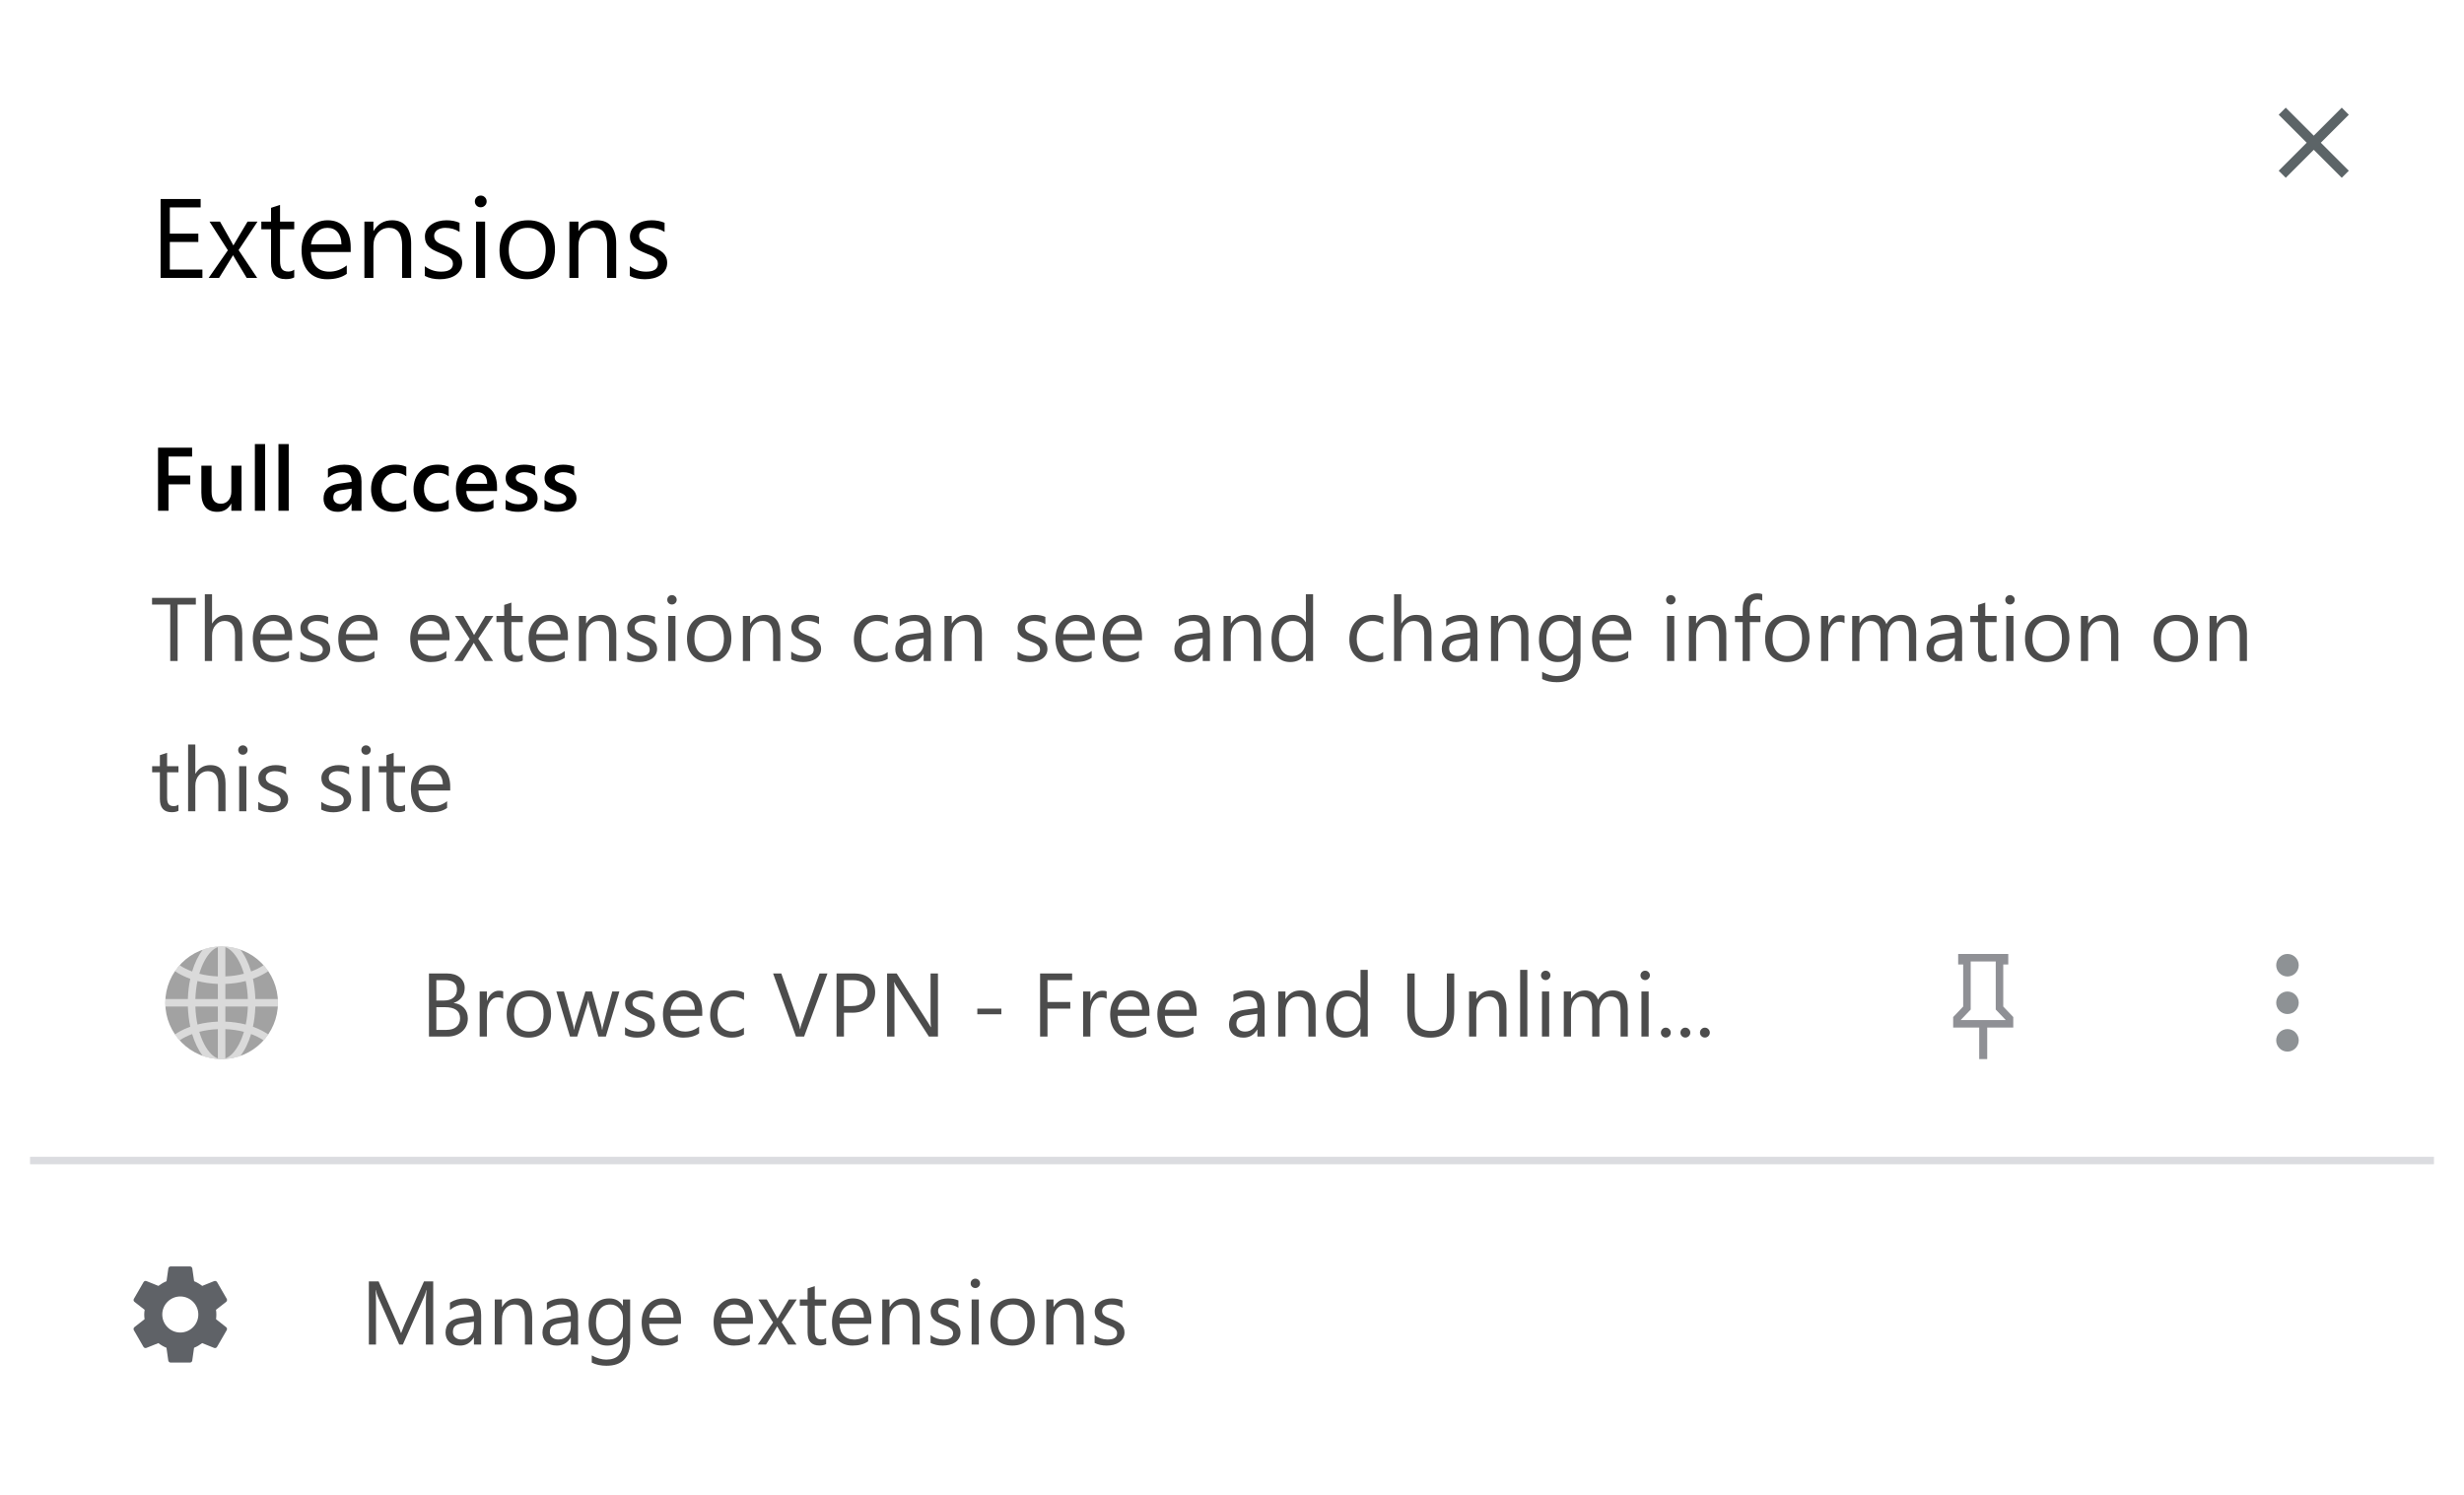<svg width="328" height="199" viewBox="0 0 328 199" fill="none" xmlns="http://www.w3.org/2000/svg">
<g filter="url(#filter0_d)">
<rect x="4" y="2" width="320" height="191" rx="4" fill="white"/>
<path d="M312.667 13.273L311.727 12.333L308 16.06L304.273 12.333L303.333 13.273L307.06 17L303.333 20.727L304.273 21.667L308 17.94L311.727 21.667L312.667 20.727L308.94 17L312.667 13.273Z" fill="#5C6467"/>
<path d="M28.76 173.624C28.784 173.424 28.8 173.216 28.8 173C28.8 172.784 28.784 172.576 28.752 172.376L30.104 171.32C30.224 171.224 30.256 171.048 30.184 170.912L28.904 168.696C28.824 168.552 28.656 168.504 28.512 168.552L26.92 169.192C26.584 168.936 26.232 168.728 25.84 168.568L25.6 166.872C25.576 166.712 25.44 166.6 25.28 166.6H22.72C22.56 166.6 22.432 166.712 22.408 166.872L22.168 168.568C21.776 168.728 21.416 168.944 21.088 169.192L19.496 168.552C19.352 168.496 19.184 168.552 19.104 168.696L17.824 170.912C17.744 171.056 17.776 171.224 17.904 171.32L19.256 172.376C19.224 172.576 19.2 172.792 19.2 173C19.2 173.208 19.216 173.424 19.248 173.624L17.896 174.68C17.776 174.776 17.744 174.952 17.816 175.088L19.096 177.304C19.176 177.448 19.344 177.496 19.488 177.448L21.08 176.808C21.416 177.064 21.768 177.272 22.16 177.432L22.4 179.128C22.432 179.288 22.56 179.4 22.72 179.4H25.28C25.44 179.4 25.576 179.288 25.592 179.128L25.832 177.432C26.224 177.272 26.584 177.056 26.912 176.808L28.504 177.448C28.648 177.504 28.816 177.448 28.896 177.304L30.176 175.088C30.256 174.944 30.224 174.776 30.096 174.68L28.76 173.624ZM24 175.4C22.68 175.4 21.6 174.32 21.6 173C21.6 171.68 22.68 170.6 24 170.6C25.32 170.6 26.4 171.68 26.4 173C26.4 174.32 25.32 175.4 24 175.4Z" fill="#5F6267"/>
<path d="M29.5 139C33.642 139 37 135.642 37 131.5C37 127.358 33.642 124 29.5 124C25.358 124 22 127.358 22 131.5C22 135.642 25.358 139 29.5 139Z" fill="#A2A2A2"/>
<path opacity="0.6" fill-rule="evenodd" clip-rule="evenodd" d="M33.672 128.309C34.267 128.097 34.82 127.838 35.318 127.539C35.451 127.46 35.581 127.376 35.707 127.289C35.519 127.012 35.313 126.749 35.09 126.5C34.606 126.824 34.045 127.106 33.424 127.336C33.075 126.166 32.584 125.168 31.995 124.425C31.214 124.15 30.375 124 29.5 124C28.625 124 27.786 124.15 27.005 124.425C26.416 125.168 25.925 126.166 25.576 127.336C24.955 127.106 24.394 126.824 23.91 126.5C23.687 126.749 23.481 127.012 23.293 127.289C23.419 127.376 23.549 127.46 23.682 127.539C24.18 127.838 24.733 128.097 25.328 128.309C25.148 129.148 25.037 130.053 25.008 131H22.016C22.006 131.165 22 131.332 22 131.5C22 131.668 22.006 131.835 22.016 132H25.008C25.037 132.947 25.148 133.852 25.328 134.691C24.733 134.903 24.18 135.162 23.682 135.461C23.549 135.54 23.419 135.624 23.293 135.711C23.481 135.988 23.687 136.251 23.91 136.5C24.394 136.176 24.955 135.894 25.576 135.664C25.925 136.834 26.416 137.832 27.005 138.575C27.786 138.85 28.625 139 29.5 139C30.375 139 31.214 138.85 31.995 138.575C32.584 137.832 33.075 136.834 33.424 135.664C34.045 135.894 34.606 136.176 35.09 136.5C35.313 136.251 35.519 135.988 35.707 135.711C35.581 135.624 35.451 135.54 35.318 135.461C34.82 135.162 34.267 134.903 33.672 134.691C33.852 133.852 33.963 132.947 33.992 132H36.984C36.995 131.835 37 131.668 37 131.5C37 131.332 36.995 131.165 36.984 131H33.992C33.963 130.053 33.852 129.148 33.672 128.309ZM32.992 132C32.964 132.849 32.866 133.654 32.712 134.396C31.863 134.177 30.949 134.044 30 134.009V132H32.992ZM32.469 135.366C31.704 135.168 30.872 135.044 30 135.01V138.909C30.58 138.703 31.223 138.13 31.798 137.043C32.057 136.554 32.284 135.99 32.469 135.366ZM29 138.909V135.01C28.128 135.044 27.296 135.168 26.531 135.366C26.716 135.99 26.943 136.554 27.202 137.043C27.777 138.13 28.42 138.703 29 138.909ZM26.288 134.396C27.137 134.177 28.051 134.044 29 134.009V132H26.008C26.036 132.849 26.134 133.654 26.288 134.396ZM26.288 128.604C26.134 129.346 26.036 130.151 26.008 131H29V128.991C28.051 128.956 27.137 128.823 26.288 128.604ZM29 127.99C28.128 127.956 27.296 127.832 26.531 127.634C26.716 127.01 26.943 126.446 27.202 125.957C27.777 124.87 28.42 124.297 29 124.091V127.99ZM30 127.99V124.091C30.58 124.297 31.223 124.87 31.798 125.957C32.057 126.446 32.284 127.01 32.469 127.634C31.704 127.832 30.872 127.956 30 127.99ZM30 128.991C30.949 128.956 31.863 128.823 32.712 128.604C32.866 129.346 32.964 130.151 32.992 131H30V128.991Z" fill="white"/>
<path d="M306 126.5C306 127.328 305.328 128 304.5 128C303.672 128 303 127.328 303 126.5C303 125.672 303.672 125 304.5 125C305.328 125 306 125.672 306 126.5Z" fill="#8E9295"/>
<path d="M306 131.5C306 132.328 305.328 133 304.5 133C303.672 133 303 132.328 303 131.5C303 130.672 303.672 130 304.5 130C305.328 130 306 130.672 306 131.5Z" fill="#8E9295"/>
<path d="M306 136.5C306 137.328 305.328 138 304.5 138C303.672 138 303 137.328 303 136.5C303 135.672 303.672 135 304.5 135C305.328 135 306 135.672 306 136.5Z" fill="#8E9295"/>
<path d="M266.167 132V132.2L266.305 132.345L267.5 133.6V134.3H264.533H264.033V134.8V138.5H263.967V134.8V134.3H263.467H260.5V133.6L261.695 132.345L261.833 132.2V132V126.4V125.9H261.333H261.167V125.5H266.833V125.9H266.667H266.167V126.4V132Z" stroke="#8F9095"/>
<path d="M26.943 35H21.377V24.497H26.709V25.61H22.607V29.104H26.401V30.21H22.607V33.887H26.943V35ZM34.282 27.5L31.763 31.294L34.238 35H32.839L31.367 32.568C31.274 32.417 31.165 32.227 31.038 31.997H31.008C30.984 32.041 30.869 32.231 30.664 32.568L29.163 35H27.778L30.334 31.323L27.888 27.5H29.287L30.737 30.064C30.845 30.254 30.95 30.449 31.052 30.649H31.081L32.956 27.5H34.282ZM39.167 34.927C38.884 35.083 38.511 35.161 38.047 35.161C36.733 35.161 36.077 34.429 36.077 32.964V28.525H34.788V27.5H36.077V25.669L37.278 25.281V27.5H39.167V28.525H37.278V32.752C37.278 33.254 37.363 33.613 37.534 33.828C37.705 34.043 37.988 34.15 38.384 34.15C38.687 34.15 38.948 34.067 39.167 33.901V34.927ZM46.682 31.55H41.387C41.406 32.385 41.631 33.03 42.06 33.484C42.49 33.938 43.081 34.165 43.833 34.165C44.678 34.165 45.454 33.887 46.162 33.33V34.458C45.503 34.937 44.631 35.176 43.547 35.176C42.488 35.176 41.655 34.836 41.05 34.158C40.444 33.474 40.142 32.515 40.142 31.279C40.142 30.112 40.471 29.163 41.13 28.43C41.794 27.693 42.617 27.324 43.599 27.324C44.58 27.324 45.339 27.642 45.877 28.276C46.414 28.911 46.682 29.793 46.682 30.92V31.55ZM45.452 30.532C45.447 29.839 45.278 29.299 44.946 28.914C44.619 28.528 44.163 28.335 43.577 28.335C43.01 28.335 42.529 28.538 42.134 28.943C41.738 29.348 41.494 29.878 41.401 30.532H45.452ZM54.731 35H53.53V30.723C53.53 29.131 52.949 28.335 51.787 28.335C51.187 28.335 50.688 28.562 50.293 29.016C49.902 29.465 49.707 30.034 49.707 30.723V35H48.506V27.5H49.707V28.745H49.736C50.303 27.798 51.123 27.324 52.197 27.324C53.018 27.324 53.645 27.59 54.08 28.123C54.514 28.65 54.731 29.414 54.731 30.415V35ZM56.548 34.729V33.44C57.202 33.923 57.922 34.165 58.709 34.165C59.763 34.165 60.291 33.813 60.291 33.11C60.291 32.91 60.244 32.742 60.151 32.605C60.063 32.463 59.941 32.339 59.785 32.231C59.634 32.124 59.453 32.029 59.243 31.946C59.038 31.858 58.816 31.768 58.577 31.675C58.245 31.543 57.952 31.411 57.698 31.279C57.449 31.143 57.239 30.991 57.068 30.825C56.902 30.654 56.775 30.461 56.687 30.247C56.604 30.032 56.562 29.78 56.562 29.492C56.562 29.141 56.643 28.831 56.804 28.562C56.965 28.289 57.18 28.061 57.449 27.881C57.717 27.695 58.023 27.556 58.364 27.463C58.711 27.371 59.067 27.324 59.434 27.324C60.083 27.324 60.664 27.436 61.177 27.661V28.877C60.625 28.516 59.99 28.335 59.273 28.335C59.048 28.335 58.845 28.362 58.665 28.416C58.484 28.464 58.328 28.535 58.196 28.628C58.069 28.721 57.969 28.833 57.895 28.965C57.827 29.092 57.793 29.233 57.793 29.39C57.793 29.585 57.827 29.748 57.895 29.88C57.969 30.012 58.074 30.129 58.21 30.232C58.347 30.334 58.513 30.427 58.709 30.51C58.904 30.593 59.126 30.684 59.375 30.781C59.707 30.908 60.005 31.04 60.269 31.177C60.532 31.309 60.757 31.46 60.942 31.631C61.128 31.797 61.27 31.99 61.367 32.209C61.47 32.429 61.521 32.69 61.521 32.993C61.521 33.364 61.438 33.687 61.272 33.96C61.111 34.233 60.894 34.46 60.62 34.641C60.347 34.822 60.032 34.956 59.675 35.044C59.319 35.132 58.945 35.176 58.555 35.176C57.783 35.176 57.114 35.027 56.548 34.729ZM63.989 25.596C63.774 25.596 63.591 25.523 63.44 25.376C63.289 25.23 63.213 25.044 63.213 24.819C63.213 24.595 63.289 24.409 63.44 24.263C63.591 24.111 63.774 24.036 63.989 24.036C64.209 24.036 64.394 24.111 64.546 24.263C64.702 24.409 64.78 24.595 64.78 24.819C64.78 25.034 64.702 25.217 64.546 25.369C64.394 25.52 64.209 25.596 63.989 25.596ZM64.575 35H63.374V27.5H64.575V35ZM70.142 35.176C69.033 35.176 68.147 34.827 67.483 34.128C66.824 33.425 66.494 32.495 66.494 31.338C66.494 30.078 66.838 29.094 67.527 28.386C68.215 27.678 69.145 27.324 70.317 27.324C71.436 27.324 72.307 27.669 72.932 28.357C73.562 29.045 73.877 30 73.877 31.221C73.877 32.417 73.538 33.377 72.859 34.099C72.185 34.817 71.279 35.176 70.142 35.176ZM70.23 28.335C69.458 28.335 68.848 28.599 68.398 29.126C67.949 29.648 67.725 30.371 67.725 31.294C67.725 32.183 67.952 32.883 68.406 33.396C68.86 33.909 69.468 34.165 70.23 34.165C71.006 34.165 71.602 33.914 72.017 33.411C72.436 32.908 72.647 32.192 72.647 31.265C72.647 30.327 72.436 29.605 72.017 29.097C71.602 28.589 71.006 28.335 70.23 28.335ZM82.022 35H80.82V30.723C80.82 29.131 80.239 28.335 79.077 28.335C78.477 28.335 77.978 28.562 77.583 29.016C77.192 29.465 76.997 30.034 76.997 30.723V35H75.796V27.5H76.997V28.745H77.026C77.593 27.798 78.413 27.324 79.487 27.324C80.308 27.324 80.935 27.59 81.37 28.123C81.804 28.65 82.022 29.414 82.022 30.415V35ZM83.838 34.729V33.44C84.492 33.923 85.212 34.165 85.999 34.165C87.053 34.165 87.581 33.813 87.581 33.11C87.581 32.91 87.534 32.742 87.441 32.605C87.353 32.463 87.231 32.339 87.075 32.231C86.924 32.124 86.743 32.029 86.533 31.946C86.328 31.858 86.106 31.768 85.867 31.675C85.535 31.543 85.242 31.411 84.988 31.279C84.739 31.143 84.529 30.991 84.358 30.825C84.192 30.654 84.065 30.461 83.977 30.247C83.894 30.032 83.853 29.78 83.853 29.492C83.853 29.141 83.933 28.831 84.094 28.562C84.255 28.289 84.47 28.061 84.739 27.881C85.007 27.695 85.312 27.556 85.654 27.463C86.001 27.371 86.357 27.324 86.724 27.324C87.373 27.324 87.954 27.436 88.467 27.661V28.877C87.915 28.516 87.28 28.335 86.562 28.335C86.338 28.335 86.135 28.362 85.955 28.416C85.774 28.464 85.618 28.535 85.486 28.628C85.359 28.721 85.259 28.833 85.186 28.965C85.117 29.092 85.083 29.233 85.083 29.39C85.083 29.585 85.117 29.748 85.186 29.88C85.259 30.012 85.364 30.129 85.501 30.232C85.637 30.334 85.803 30.427 85.999 30.51C86.194 30.593 86.416 30.684 86.665 30.781C86.997 30.908 87.295 31.04 87.559 31.177C87.822 31.309 88.047 31.46 88.232 31.631C88.418 31.797 88.56 31.99 88.657 32.209C88.76 32.429 88.811 32.69 88.811 32.993C88.811 33.364 88.728 33.687 88.562 33.96C88.401 34.233 88.184 34.46 87.91 34.641C87.637 34.822 87.322 34.956 86.965 35.044C86.609 35.132 86.235 35.176 85.845 35.176C85.073 35.176 84.404 35.027 83.838 34.729Z" fill="black"/>
<path d="M25.572 58.781H22.432V61.307H25.326V62.484H22.432V66H21.037V57.598H25.572V58.781ZM32.152 66H30.793V65.051H30.77C30.375 65.777 29.762 66.141 28.93 66.141C27.512 66.141 26.803 65.289 26.803 63.586V60H28.162V63.445C28.162 64.523 28.578 65.062 29.41 65.062C29.812 65.062 30.143 64.914 30.4 64.617C30.662 64.32 30.793 63.932 30.793 63.451V60H32.152V66ZM35.293 66H33.928V57.117H35.293V66ZM38.434 66H37.068V57.117H38.434V66ZM48.119 66H46.801V65.062H46.777C46.363 65.781 45.756 66.141 44.955 66.141C44.365 66.141 43.902 65.981 43.566 65.66C43.234 65.34 43.068 64.916 43.068 64.389C43.068 63.256 43.721 62.596 45.025 62.408L46.807 62.156C46.807 61.301 46.4 60.873 45.588 60.873C44.873 60.873 44.228 61.119 43.654 61.611V60.422C44.287 60.047 45.018 59.859 45.846 59.859C47.361 59.859 48.119 60.605 48.119 62.098V66ZM46.807 63.053L45.547 63.228C45.156 63.279 44.861 63.375 44.662 63.516C44.467 63.652 44.369 63.895 44.369 64.242C44.369 64.496 44.459 64.705 44.639 64.869C44.822 65.029 45.066 65.109 45.371 65.109C45.785 65.109 46.127 64.965 46.397 64.676C46.67 64.383 46.807 64.016 46.807 63.574V63.053ZM54.078 65.725C53.598 66.002 53.029 66.141 52.373 66.141C51.482 66.141 50.764 65.863 50.217 65.309C49.67 64.75 49.397 64.027 49.397 63.141C49.397 62.152 49.69 61.359 50.275 60.762C50.865 60.16 51.652 59.859 52.637 59.859C53.184 59.859 53.666 59.955 54.084 60.147V61.412C53.666 61.1 53.221 60.943 52.748 60.943C52.174 60.943 51.703 61.139 51.336 61.529C50.969 61.916 50.785 62.424 50.785 63.053C50.785 63.674 50.957 64.164 51.301 64.523C51.648 64.883 52.113 65.062 52.695 65.062C53.184 65.062 53.645 64.889 54.078 64.541V65.725ZM59.727 65.725C59.246 66.002 58.678 66.141 58.022 66.141C57.131 66.141 56.412 65.863 55.865 65.309C55.318 64.75 55.045 64.027 55.045 63.141C55.045 62.152 55.338 61.359 55.924 60.762C56.514 60.16 57.301 59.859 58.285 59.859C58.832 59.859 59.315 59.955 59.732 60.147V61.412C59.315 61.1 58.869 60.943 58.397 60.943C57.822 60.943 57.352 61.139 56.984 61.529C56.617 61.916 56.434 62.424 56.434 63.053C56.434 63.674 56.605 64.164 56.949 64.523C57.297 64.883 57.762 65.062 58.344 65.062C58.832 65.062 59.293 64.889 59.727 64.541V65.725ZM66.16 63.369H62.07C62.086 63.924 62.256 64.352 62.58 64.652C62.908 64.953 63.357 65.103 63.928 65.103C64.568 65.103 65.156 64.912 65.691 64.529V65.625C65.144 65.969 64.422 66.141 63.523 66.141C62.641 66.141 61.947 65.869 61.443 65.326C60.943 64.779 60.693 64.012 60.693 63.023C60.693 62.09 60.969 61.33 61.52 60.744C62.074 60.154 62.762 59.859 63.582 59.859C64.402 59.859 65.037 60.123 65.486 60.65C65.936 61.178 66.16 61.91 66.16 62.848V63.369ZM64.848 62.408C64.844 61.92 64.728 61.541 64.502 61.272C64.275 60.998 63.963 60.861 63.565 60.861C63.174 60.861 62.842 61.004 62.568 61.289C62.299 61.574 62.133 61.947 62.07 62.408H64.848ZM67.303 65.812V64.553C67.811 64.939 68.371 65.133 68.984 65.133C69.805 65.133 70.215 64.891 70.215 64.406C70.215 64.269 70.18 64.154 70.109 64.061C70.039 63.963 69.943 63.877 69.822 63.803C69.705 63.728 69.566 63.662 69.406 63.603C69.242 63.545 69.061 63.478 68.861 63.404C68.615 63.307 68.393 63.203 68.193 63.094C67.998 62.984 67.834 62.861 67.701 62.725C67.572 62.584 67.475 62.426 67.408 62.25C67.342 62.074 67.309 61.869 67.309 61.635C67.309 61.346 67.377 61.092 67.514 60.873C67.65 60.65 67.834 60.465 68.064 60.316C68.295 60.164 68.557 60.051 68.85 59.977C69.143 59.898 69.445 59.859 69.758 59.859C70.312 59.859 70.809 59.943 71.246 60.111V61.301C70.824 61.012 70.34 60.867 69.793 60.867C69.621 60.867 69.465 60.885 69.324 60.92C69.188 60.955 69.07 61.004 68.973 61.066C68.875 61.129 68.799 61.205 68.744 61.295C68.689 61.381 68.662 61.477 68.662 61.582C68.662 61.711 68.689 61.82 68.744 61.91C68.799 62 68.879 62.08 68.984 62.15C69.094 62.217 69.223 62.279 69.371 62.338C69.523 62.393 69.697 62.453 69.893 62.52C70.15 62.625 70.381 62.732 70.584 62.842C70.791 62.951 70.967 63.076 71.111 63.217C71.256 63.353 71.367 63.514 71.445 63.697C71.523 63.877 71.562 64.092 71.562 64.342C71.562 64.647 71.492 64.912 71.352 65.139C71.211 65.365 71.023 65.553 70.789 65.701C70.555 65.85 70.283 65.959 69.975 66.029C69.67 66.103 69.348 66.141 69.008 66.141C68.352 66.141 67.783 66.031 67.303 65.812ZM72.482 65.812V64.553C72.99 64.939 73.551 65.133 74.164 65.133C74.984 65.133 75.394 64.891 75.394 64.406C75.394 64.269 75.359 64.154 75.289 64.061C75.219 63.963 75.123 63.877 75.002 63.803C74.885 63.728 74.746 63.662 74.586 63.603C74.422 63.545 74.24 63.478 74.041 63.404C73.795 63.307 73.572 63.203 73.373 63.094C73.178 62.984 73.014 62.861 72.881 62.725C72.752 62.584 72.654 62.426 72.588 62.25C72.522 62.074 72.488 61.869 72.488 61.635C72.488 61.346 72.557 61.092 72.693 60.873C72.83 60.65 73.014 60.465 73.244 60.316C73.475 60.164 73.736 60.051 74.029 59.977C74.322 59.898 74.625 59.859 74.938 59.859C75.492 59.859 75.988 59.943 76.426 60.111V61.301C76.004 61.012 75.519 60.867 74.973 60.867C74.801 60.867 74.644 60.885 74.504 60.92C74.367 60.955 74.25 61.004 74.152 61.066C74.055 61.129 73.978 61.205 73.924 61.295C73.869 61.381 73.842 61.477 73.842 61.582C73.842 61.711 73.869 61.82 73.924 61.91C73.978 62 74.059 62.08 74.164 62.15C74.273 62.217 74.402 62.279 74.551 62.338C74.703 62.393 74.877 62.453 75.072 62.52C75.33 62.625 75.561 62.732 75.764 62.842C75.971 62.951 76.147 63.076 76.291 63.217C76.436 63.353 76.547 63.514 76.625 63.697C76.703 63.877 76.742 64.092 76.742 64.342C76.742 64.647 76.672 64.912 76.531 65.139C76.391 65.365 76.203 65.553 75.969 65.701C75.734 65.85 75.463 65.959 75.154 66.029C74.85 66.103 74.527 66.141 74.188 66.141C73.531 66.141 72.963 66.031 72.482 65.812Z" fill="black"/>
<path opacity="0.7" d="M26.07 78.488H23.645V86H22.66V78.488H20.24V77.598H26.07V78.488ZM32.246 86H31.285V82.543C31.285 81.293 30.82 80.668 29.891 80.668C29.422 80.668 29.027 80.85 28.707 81.213C28.387 81.572 28.227 82.035 28.227 82.602V86H27.266V77.117H28.227V80.996H28.25C28.711 80.238 29.367 79.859 30.219 79.859C31.57 79.859 32.246 80.674 32.246 82.303V86ZM38.885 83.24H34.648C34.664 83.908 34.844 84.424 35.188 84.787C35.531 85.15 36.004 85.332 36.605 85.332C37.281 85.332 37.902 85.109 38.469 84.664V85.566C37.941 85.949 37.244 86.141 36.377 86.141C35.529 86.141 34.863 85.869 34.379 85.326C33.895 84.779 33.652 84.012 33.652 83.023C33.652 82.09 33.916 81.33 34.443 80.744C34.975 80.154 35.633 79.859 36.418 79.859C37.203 79.859 37.81 80.113 38.24 80.621C38.67 81.129 38.885 81.834 38.885 82.736V83.24ZM37.9 82.426C37.897 81.871 37.762 81.439 37.496 81.131C37.234 80.822 36.869 80.668 36.4 80.668C35.947 80.668 35.562 80.83 35.246 81.154C34.93 81.478 34.734 81.902 34.66 82.426H37.9ZM39.98 85.783V84.752C40.504 85.139 41.08 85.332 41.709 85.332C42.553 85.332 42.975 85.051 42.975 84.488C42.975 84.328 42.938 84.193 42.863 84.084C42.793 83.971 42.695 83.871 42.57 83.785C42.449 83.699 42.305 83.623 42.137 83.557C41.973 83.486 41.795 83.414 41.603 83.34C41.338 83.234 41.103 83.129 40.9 83.023C40.701 82.914 40.533 82.793 40.397 82.66C40.264 82.523 40.162 82.369 40.092 82.197C40.025 82.025 39.992 81.824 39.992 81.594C39.992 81.312 40.057 81.064 40.185 80.85C40.315 80.631 40.486 80.449 40.701 80.305C40.916 80.156 41.16 80.045 41.434 79.971C41.711 79.897 41.996 79.859 42.289 79.859C42.809 79.859 43.273 79.949 43.684 80.129V81.102C43.242 80.812 42.734 80.668 42.16 80.668C41.98 80.668 41.818 80.689 41.674 80.732C41.529 80.772 41.404 80.828 41.299 80.902C41.197 80.977 41.117 81.066 41.059 81.172C41.004 81.273 40.977 81.387 40.977 81.512C40.977 81.668 41.004 81.799 41.059 81.904C41.117 82.01 41.201 82.103 41.31 82.186C41.42 82.268 41.553 82.342 41.709 82.408C41.865 82.475 42.043 82.547 42.242 82.625C42.508 82.727 42.746 82.832 42.957 82.941C43.168 83.047 43.348 83.168 43.496 83.305C43.645 83.438 43.758 83.592 43.836 83.768C43.918 83.943 43.959 84.152 43.959 84.394C43.959 84.691 43.893 84.949 43.76 85.168C43.631 85.387 43.457 85.568 43.238 85.713C43.02 85.857 42.768 85.965 42.482 86.035C42.197 86.106 41.898 86.141 41.586 86.141C40.969 86.141 40.434 86.022 39.98 85.783ZM50.264 83.24H46.027C46.043 83.908 46.223 84.424 46.566 84.787C46.91 85.15 47.383 85.332 47.984 85.332C48.66 85.332 49.281 85.109 49.848 84.664V85.566C49.32 85.949 48.623 86.141 47.756 86.141C46.908 86.141 46.242 85.869 45.758 85.326C45.273 84.779 45.031 84.012 45.031 83.023C45.031 82.09 45.295 81.33 45.822 80.744C46.353 80.154 47.012 79.859 47.797 79.859C48.582 79.859 49.19 80.113 49.619 80.621C50.049 81.129 50.264 81.834 50.264 82.736V83.24ZM49.279 82.426C49.275 81.871 49.141 81.439 48.875 81.131C48.613 80.822 48.248 80.668 47.779 80.668C47.326 80.668 46.941 80.83 46.625 81.154C46.309 81.478 46.113 81.902 46.039 82.426H49.279ZM59.838 83.24H55.602C55.617 83.908 55.797 84.424 56.141 84.787C56.484 85.15 56.957 85.332 57.559 85.332C58.234 85.332 58.855 85.109 59.422 84.664V85.566C58.895 85.949 58.197 86.141 57.33 86.141C56.482 86.141 55.816 85.869 55.332 85.326C54.848 84.779 54.605 84.012 54.605 83.023C54.605 82.09 54.869 81.33 55.397 80.744C55.928 80.154 56.586 79.859 57.371 79.859C58.156 79.859 58.764 80.113 59.193 80.621C59.623 81.129 59.838 81.834 59.838 82.736V83.24ZM58.853 82.426C58.85 81.871 58.715 81.439 58.449 81.131C58.188 80.822 57.822 80.668 57.353 80.668C56.9 80.668 56.516 80.83 56.199 81.154C55.883 81.478 55.688 81.902 55.613 82.426H58.853ZM65.68 80L63.664 83.035L65.644 86H64.525L63.348 84.055C63.273 83.934 63.185 83.781 63.084 83.598H63.06C63.041 83.633 62.949 83.785 62.785 84.055L61.584 86H60.477L62.522 83.059L60.565 80H61.684L62.844 82.051C62.93 82.203 63.014 82.359 63.096 82.519H63.119L64.619 80H65.68ZM69.588 85.941C69.361 86.066 69.062 86.129 68.691 86.129C67.641 86.129 67.115 85.543 67.115 84.371V80.82H66.084V80H67.115V78.535L68.076 78.225V80H69.588V80.82H68.076V84.201C68.076 84.603 68.144 84.891 68.281 85.062C68.418 85.234 68.644 85.32 68.961 85.32C69.203 85.32 69.412 85.254 69.588 85.121V85.941ZM75.6 83.24H71.363C71.379 83.908 71.559 84.424 71.902 84.787C72.246 85.15 72.719 85.332 73.32 85.332C73.996 85.332 74.617 85.109 75.184 84.664V85.566C74.656 85.949 73.959 86.141 73.092 86.141C72.244 86.141 71.578 85.869 71.094 85.326C70.609 84.779 70.367 84.012 70.367 83.023C70.367 82.09 70.631 81.33 71.158 80.744C71.689 80.154 72.348 79.859 73.133 79.859C73.918 79.859 74.525 80.113 74.955 80.621C75.385 81.129 75.6 81.834 75.6 82.736V83.24ZM74.615 82.426C74.611 81.871 74.477 81.439 74.211 81.131C73.949 80.822 73.584 80.668 73.115 80.668C72.662 80.668 72.277 80.83 71.961 81.154C71.644 81.478 71.449 81.902 71.375 82.426H74.615ZM82.039 86H81.078V82.578C81.078 81.305 80.613 80.668 79.684 80.668C79.203 80.668 78.805 80.85 78.488 81.213C78.176 81.572 78.019 82.027 78.019 82.578V86H77.059V80H78.019V80.996H78.043C78.496 80.238 79.152 79.859 80.012 79.859C80.668 79.859 81.17 80.072 81.518 80.498C81.865 80.92 82.039 81.531 82.039 82.332V86ZM83.492 85.783V84.752C84.016 85.139 84.592 85.332 85.221 85.332C86.064 85.332 86.486 85.051 86.486 84.488C86.486 84.328 86.449 84.193 86.375 84.084C86.305 83.971 86.207 83.871 86.082 83.785C85.961 83.699 85.816 83.623 85.648 83.557C85.484 83.486 85.307 83.414 85.115 83.34C84.85 83.234 84.615 83.129 84.412 83.023C84.213 82.914 84.045 82.793 83.908 82.66C83.775 82.523 83.674 82.369 83.603 82.197C83.537 82.025 83.504 81.824 83.504 81.594C83.504 81.312 83.568 81.064 83.697 80.85C83.826 80.631 83.998 80.449 84.213 80.305C84.428 80.156 84.672 80.045 84.945 79.971C85.223 79.897 85.508 79.859 85.801 79.859C86.32 79.859 86.785 79.949 87.195 80.129V81.102C86.754 80.812 86.246 80.668 85.672 80.668C85.492 80.668 85.33 80.689 85.186 80.732C85.041 80.772 84.916 80.828 84.811 80.902C84.709 80.977 84.629 81.066 84.57 81.172C84.516 81.273 84.488 81.387 84.488 81.512C84.488 81.668 84.516 81.799 84.57 81.904C84.629 82.01 84.713 82.103 84.822 82.186C84.932 82.268 85.064 82.342 85.221 82.408C85.377 82.475 85.555 82.547 85.754 82.625C86.019 82.727 86.258 82.832 86.469 82.941C86.68 83.047 86.859 83.168 87.008 83.305C87.156 83.438 87.269 83.592 87.348 83.768C87.43 83.943 87.471 84.152 87.471 84.394C87.471 84.691 87.404 84.949 87.272 85.168C87.143 85.387 86.969 85.568 86.75 85.713C86.531 85.857 86.279 85.965 85.994 86.035C85.709 86.106 85.41 86.141 85.098 86.141C84.481 86.141 83.945 86.022 83.492 85.783ZM89.445 78.477C89.273 78.477 89.127 78.418 89.006 78.301C88.885 78.184 88.824 78.035 88.824 77.856C88.824 77.676 88.885 77.527 89.006 77.41C89.127 77.289 89.273 77.228 89.445 77.228C89.621 77.228 89.769 77.289 89.891 77.41C90.016 77.527 90.078 77.676 90.078 77.856C90.078 78.027 90.016 78.174 89.891 78.295C89.769 78.416 89.621 78.477 89.445 78.477ZM89.914 86H88.953V80H89.914V86ZM94.367 86.141C93.481 86.141 92.772 85.861 92.24 85.303C91.713 84.74 91.449 83.996 91.449 83.07C91.449 82.062 91.725 81.275 92.275 80.709C92.826 80.143 93.57 79.859 94.508 79.859C95.402 79.859 96.1 80.135 96.6 80.686C97.103 81.236 97.356 82 97.356 82.977C97.356 83.934 97.084 84.701 96.541 85.279C96.002 85.853 95.277 86.141 94.367 86.141ZM94.438 80.668C93.82 80.668 93.332 80.879 92.973 81.301C92.613 81.719 92.434 82.297 92.434 83.035C92.434 83.746 92.615 84.307 92.978 84.717C93.342 85.127 93.828 85.332 94.438 85.332C95.059 85.332 95.535 85.131 95.867 84.728C96.203 84.326 96.371 83.754 96.371 83.012C96.371 82.262 96.203 81.684 95.867 81.277C95.535 80.871 95.059 80.668 94.438 80.668ZM103.871 86H102.91V82.578C102.91 81.305 102.445 80.668 101.516 80.668C101.035 80.668 100.637 80.85 100.32 81.213C100.008 81.572 99.852 82.027 99.852 82.578V86H98.891V80H99.852V80.996H99.875C100.328 80.238 100.984 79.859 101.844 79.859C102.5 79.859 103.002 80.072 103.35 80.498C103.697 80.92 103.871 81.531 103.871 82.332V86ZM105.324 85.783V84.752C105.848 85.139 106.424 85.332 107.053 85.332C107.896 85.332 108.318 85.051 108.318 84.488C108.318 84.328 108.281 84.193 108.207 84.084C108.137 83.971 108.039 83.871 107.914 83.785C107.793 83.699 107.648 83.623 107.48 83.557C107.316 83.486 107.139 83.414 106.947 83.34C106.682 83.234 106.447 83.129 106.244 83.023C106.045 82.914 105.877 82.793 105.74 82.66C105.607 82.523 105.506 82.369 105.436 82.197C105.369 82.025 105.336 81.824 105.336 81.594C105.336 81.312 105.4 81.064 105.529 80.85C105.658 80.631 105.83 80.449 106.045 80.305C106.26 80.156 106.504 80.045 106.777 79.971C107.055 79.897 107.34 79.859 107.633 79.859C108.152 79.859 108.617 79.949 109.027 80.129V81.102C108.586 80.812 108.078 80.668 107.504 80.668C107.324 80.668 107.162 80.689 107.018 80.732C106.873 80.772 106.748 80.828 106.643 80.902C106.541 80.977 106.461 81.066 106.402 81.172C106.348 81.273 106.32 81.387 106.32 81.512C106.32 81.668 106.348 81.799 106.402 81.904C106.461 82.01 106.545 82.103 106.654 82.186C106.764 82.268 106.896 82.342 107.053 82.408C107.209 82.475 107.387 82.547 107.586 82.625C107.852 82.727 108.09 82.832 108.301 82.941C108.512 83.047 108.691 83.168 108.84 83.305C108.988 83.438 109.102 83.592 109.18 83.768C109.262 83.943 109.303 84.152 109.303 84.394C109.303 84.691 109.236 84.949 109.104 85.168C108.975 85.387 108.801 85.568 108.582 85.713C108.363 85.857 108.111 85.965 107.826 86.035C107.541 86.106 107.242 86.141 106.93 86.141C106.312 86.141 105.777 86.022 105.324 85.783ZM118.168 85.725C117.707 86.002 117.16 86.141 116.527 86.141C115.672 86.141 114.98 85.863 114.453 85.309C113.93 84.75 113.668 84.027 113.668 83.141C113.668 82.152 113.951 81.359 114.518 80.762C115.084 80.16 115.84 79.859 116.785 79.859C117.312 79.859 117.777 79.957 118.18 80.152V81.137C117.734 80.824 117.258 80.668 116.75 80.668C116.137 80.668 115.633 80.889 115.238 81.33C114.848 81.768 114.652 82.344 114.652 83.059C114.652 83.762 114.836 84.316 115.203 84.723C115.574 85.129 116.07 85.332 116.691 85.332C117.215 85.332 117.707 85.158 118.168 84.811V85.725ZM123.916 86H122.955V85.062H122.932C122.514 85.781 121.898 86.141 121.086 86.141C120.488 86.141 120.02 85.982 119.68 85.666C119.344 85.35 119.176 84.93 119.176 84.406C119.176 83.285 119.836 82.633 121.156 82.449L122.955 82.197C122.955 81.178 122.543 80.668 121.719 80.668C120.996 80.668 120.344 80.914 119.762 81.406V80.422C120.352 80.047 121.031 79.859 121.801 79.859C123.211 79.859 123.916 80.606 123.916 82.098V86ZM122.955 82.965L121.508 83.164C121.062 83.227 120.727 83.338 120.5 83.498C120.273 83.654 120.16 83.934 120.16 84.336C120.16 84.629 120.264 84.869 120.471 85.057C120.682 85.24 120.961 85.332 121.309 85.332C121.785 85.332 122.178 85.166 122.486 84.834C122.799 84.498 122.955 84.074 122.955 83.562V82.965ZM130.707 86H129.746V82.578C129.746 81.305 129.281 80.668 128.352 80.668C127.871 80.668 127.473 80.85 127.156 81.213C126.844 81.572 126.688 82.027 126.688 82.578V86H125.727V80H126.688V80.996H126.711C127.164 80.238 127.82 79.859 128.68 79.859C129.336 79.859 129.838 80.072 130.186 80.498C130.533 80.92 130.707 81.531 130.707 82.332V86ZM135.453 85.783V84.752C135.977 85.139 136.553 85.332 137.182 85.332C138.025 85.332 138.447 85.051 138.447 84.488C138.447 84.328 138.41 84.193 138.336 84.084C138.266 83.971 138.168 83.871 138.043 83.785C137.922 83.699 137.777 83.623 137.609 83.557C137.445 83.486 137.268 83.414 137.076 83.34C136.811 83.234 136.576 83.129 136.373 83.023C136.174 82.914 136.006 82.793 135.869 82.66C135.736 82.523 135.635 82.369 135.564 82.197C135.498 82.025 135.465 81.824 135.465 81.594C135.465 81.312 135.529 81.064 135.658 80.85C135.787 80.631 135.959 80.449 136.174 80.305C136.389 80.156 136.633 80.045 136.906 79.971C137.184 79.897 137.469 79.859 137.762 79.859C138.281 79.859 138.746 79.949 139.156 80.129V81.102C138.715 80.812 138.207 80.668 137.633 80.668C137.453 80.668 137.291 80.689 137.146 80.732C137.002 80.772 136.877 80.828 136.771 80.902C136.67 80.977 136.59 81.066 136.531 81.172C136.477 81.273 136.449 81.387 136.449 81.512C136.449 81.668 136.477 81.799 136.531 81.904C136.59 82.01 136.674 82.103 136.783 82.186C136.893 82.268 137.025 82.342 137.182 82.408C137.338 82.475 137.516 82.547 137.715 82.625C137.98 82.727 138.219 82.832 138.43 82.941C138.641 83.047 138.82 83.168 138.969 83.305C139.117 83.438 139.23 83.592 139.309 83.768C139.391 83.943 139.432 84.152 139.432 84.394C139.432 84.691 139.365 84.949 139.232 85.168C139.104 85.387 138.93 85.568 138.711 85.713C138.492 85.857 138.24 85.965 137.955 86.035C137.67 86.106 137.371 86.141 137.059 86.141C136.441 86.141 135.906 86.022 135.453 85.783ZM145.736 83.24H141.5C141.516 83.908 141.695 84.424 142.039 84.787C142.383 85.15 142.855 85.332 143.457 85.332C144.133 85.332 144.754 85.109 145.32 84.664V85.566C144.793 85.949 144.096 86.141 143.229 86.141C142.381 86.141 141.715 85.869 141.23 85.326C140.746 84.779 140.504 84.012 140.504 83.023C140.504 82.09 140.768 81.33 141.295 80.744C141.826 80.154 142.484 79.859 143.27 79.859C144.055 79.859 144.662 80.113 145.092 80.621C145.521 81.129 145.736 81.834 145.736 82.736V83.24ZM144.752 82.426C144.748 81.871 144.613 81.439 144.348 81.131C144.086 80.822 143.721 80.668 143.252 80.668C142.799 80.668 142.414 80.83 142.098 81.154C141.781 81.478 141.586 81.902 141.512 82.426H144.752ZM152.018 83.24H147.781C147.797 83.908 147.977 84.424 148.32 84.787C148.664 85.15 149.137 85.332 149.738 85.332C150.414 85.332 151.035 85.109 151.602 84.664V85.566C151.074 85.949 150.377 86.141 149.51 86.141C148.662 86.141 147.996 85.869 147.512 85.326C147.027 84.779 146.785 84.012 146.785 83.023C146.785 82.09 147.049 81.33 147.576 80.744C148.107 80.154 148.766 79.859 149.551 79.859C150.336 79.859 150.943 80.113 151.373 80.621C151.803 81.129 152.018 81.834 152.018 82.736V83.24ZM151.033 82.426C151.029 81.871 150.895 81.439 150.629 81.131C150.367 80.822 150.002 80.668 149.533 80.668C149.08 80.668 148.695 80.83 148.379 81.154C148.062 81.478 147.867 81.902 147.793 82.426H151.033ZM161.064 86H160.104V85.062H160.08C159.662 85.781 159.047 86.141 158.234 86.141C157.637 86.141 157.168 85.982 156.828 85.666C156.492 85.35 156.324 84.93 156.324 84.406C156.324 83.285 156.984 82.633 158.305 82.449L160.104 82.197C160.104 81.178 159.691 80.668 158.867 80.668C158.145 80.668 157.492 80.914 156.91 81.406V80.422C157.5 80.047 158.18 79.859 158.949 79.859C160.359 79.859 161.064 80.606 161.064 82.098V86ZM160.104 82.965L158.656 83.164C158.211 83.227 157.875 83.338 157.648 83.498C157.422 83.654 157.309 83.934 157.309 84.336C157.309 84.629 157.412 84.869 157.619 85.057C157.83 85.24 158.109 85.332 158.457 85.332C158.934 85.332 159.326 85.166 159.635 84.834C159.947 84.498 160.104 84.074 160.104 83.562V82.965ZM167.855 86H166.895V82.578C166.895 81.305 166.43 80.668 165.5 80.668C165.02 80.668 164.621 80.85 164.305 81.213C163.992 81.572 163.836 82.027 163.836 82.578V86H162.875V80H163.836V80.996H163.859C164.312 80.238 164.969 79.859 165.828 79.859C166.484 79.859 166.986 80.072 167.334 80.498C167.682 80.92 167.855 81.531 167.855 82.332V86ZM174.793 86H173.832V84.981H173.809C173.363 85.754 172.676 86.141 171.746 86.141C170.992 86.141 170.389 85.873 169.936 85.338C169.486 84.799 169.262 84.066 169.262 83.141C169.262 82.148 169.512 81.353 170.012 80.756C170.512 80.158 171.178 79.859 172.01 79.859C172.834 79.859 173.434 80.184 173.809 80.832H173.832V77.117H174.793V86ZM173.832 83.287V82.402C173.832 81.918 173.672 81.508 173.352 81.172C173.031 80.836 172.625 80.668 172.133 80.668C171.547 80.668 171.086 80.883 170.75 81.312C170.414 81.742 170.246 82.336 170.246 83.094C170.246 83.785 170.406 84.332 170.727 84.734C171.051 85.133 171.484 85.332 172.027 85.332C172.562 85.332 172.996 85.139 173.328 84.752C173.664 84.365 173.832 83.877 173.832 83.287ZM184.121 85.725C183.66 86.002 183.113 86.141 182.48 86.141C181.625 86.141 180.934 85.863 180.406 85.309C179.883 84.75 179.621 84.027 179.621 83.141C179.621 82.152 179.904 81.359 180.471 80.762C181.037 80.16 181.793 79.859 182.738 79.859C183.266 79.859 183.73 79.957 184.133 80.152V81.137C183.688 80.824 183.211 80.668 182.703 80.668C182.09 80.668 181.586 80.889 181.191 81.33C180.801 81.768 180.605 82.344 180.605 83.059C180.605 83.762 180.789 84.316 181.156 84.723C181.527 85.129 182.023 85.332 182.645 85.332C183.168 85.332 183.66 85.158 184.121 84.811V85.725ZM190.555 86H189.594V82.543C189.594 81.293 189.129 80.668 188.199 80.668C187.73 80.668 187.336 80.85 187.016 81.213C186.695 81.572 186.535 82.035 186.535 82.602V86H185.574V77.117H186.535V80.996H186.559C187.02 80.238 187.676 79.859 188.527 79.859C189.879 79.859 190.555 80.674 190.555 82.303V86ZM196.666 86H195.705V85.062H195.682C195.264 85.781 194.648 86.141 193.836 86.141C193.238 86.141 192.77 85.982 192.43 85.666C192.094 85.35 191.926 84.93 191.926 84.406C191.926 83.285 192.586 82.633 193.906 82.449L195.705 82.197C195.705 81.178 195.293 80.668 194.469 80.668C193.746 80.668 193.094 80.914 192.512 81.406V80.422C193.102 80.047 193.781 79.859 194.551 79.859C195.961 79.859 196.666 80.606 196.666 82.098V86ZM195.705 82.965L194.258 83.164C193.812 83.227 193.477 83.338 193.25 83.498C193.023 83.654 192.91 83.934 192.91 84.336C192.91 84.629 193.014 84.869 193.221 85.057C193.432 85.24 193.711 85.332 194.059 85.332C194.535 85.332 194.928 85.166 195.236 84.834C195.549 84.498 195.705 84.074 195.705 83.562V82.965ZM203.457 86H202.496V82.578C202.496 81.305 202.031 80.668 201.102 80.668C200.621 80.668 200.223 80.85 199.906 81.213C199.594 81.572 199.438 82.027 199.438 82.578V86H198.477V80H199.438V80.996H199.461C199.914 80.238 200.57 79.859 201.43 79.859C202.086 79.859 202.588 80.072 202.936 80.498C203.283 80.92 203.457 81.531 203.457 82.332V86ZM210.395 85.519C210.395 87.723 209.34 88.824 207.23 88.824C206.488 88.824 205.84 88.684 205.285 88.402V87.441C205.961 87.816 206.605 88.004 207.219 88.004C208.695 88.004 209.434 87.219 209.434 85.648V84.992H209.41C208.953 85.758 208.266 86.141 207.348 86.141C206.602 86.141 206 85.875 205.543 85.344C205.09 84.809 204.863 84.092 204.863 83.193C204.863 82.174 205.107 81.363 205.596 80.762C206.088 80.16 206.76 79.859 207.611 79.859C208.42 79.859 209.02 80.184 209.41 80.832H209.434V80H210.395V85.519ZM209.434 83.287V82.402C209.434 81.926 209.271 81.518 208.947 81.178C208.627 80.838 208.227 80.668 207.746 80.668C207.152 80.668 206.688 80.885 206.352 81.318C206.016 81.748 205.848 82.352 205.848 83.129C205.848 83.797 206.008 84.332 206.328 84.734C206.652 85.133 207.08 85.332 207.611 85.332C208.15 85.332 208.588 85.141 208.924 84.758C209.264 84.375 209.434 83.885 209.434 83.287ZM217.162 83.24H212.926C212.941 83.908 213.121 84.424 213.465 84.787C213.809 85.15 214.281 85.332 214.883 85.332C215.559 85.332 216.18 85.109 216.746 84.664V85.566C216.219 85.949 215.521 86.141 214.654 86.141C213.807 86.141 213.141 85.869 212.656 85.326C212.172 84.779 211.93 84.012 211.93 83.023C211.93 82.09 212.193 81.33 212.721 80.744C213.252 80.154 213.91 79.859 214.695 79.859C215.48 79.859 216.088 80.113 216.518 80.621C216.947 81.129 217.162 81.834 217.162 82.736V83.24ZM216.178 82.426C216.174 81.871 216.039 81.439 215.773 81.131C215.512 80.822 215.146 80.668 214.678 80.668C214.225 80.668 213.84 80.83 213.523 81.154C213.207 81.478 213.012 81.902 212.938 82.426H216.178ZM222.406 78.477C222.234 78.477 222.088 78.418 221.967 78.301C221.846 78.184 221.785 78.035 221.785 77.856C221.785 77.676 221.846 77.527 221.967 77.41C222.088 77.289 222.234 77.228 222.406 77.228C222.582 77.228 222.73 77.289 222.852 77.41C222.977 77.527 223.039 77.676 223.039 77.856C223.039 78.027 222.977 78.174 222.852 78.295C222.73 78.416 222.582 78.477 222.406 78.477ZM222.875 86H221.914V80H222.875V86ZM229.801 86H228.84V82.578C228.84 81.305 228.375 80.668 227.445 80.668C226.965 80.668 226.566 80.85 226.25 81.213C225.938 81.572 225.781 82.027 225.781 82.578V86H224.82V80H225.781V80.996H225.805C226.258 80.238 226.914 79.859 227.773 79.859C228.43 79.859 228.932 80.072 229.279 80.498C229.627 80.92 229.801 81.531 229.801 82.332V86ZM234.582 77.961C234.395 77.856 234.182 77.803 233.943 77.803C233.271 77.803 232.936 78.227 232.936 79.074V80H234.342V80.82H232.936V86H231.98V80.82H230.955V80H231.98V79.027C231.98 78.398 232.162 77.902 232.525 77.539C232.889 77.172 233.342 76.988 233.885 76.988C234.178 76.988 234.41 77.023 234.582 77.094V77.961ZM237.887 86.141C237 86.141 236.291 85.861 235.76 85.303C235.232 84.74 234.969 83.996 234.969 83.07C234.969 82.062 235.244 81.275 235.795 80.709C236.346 80.143 237.09 79.859 238.027 79.859C238.922 79.859 239.619 80.135 240.119 80.686C240.623 81.236 240.875 82 240.875 82.977C240.875 83.934 240.604 84.701 240.061 85.279C239.521 85.853 238.797 86.141 237.887 86.141ZM237.957 80.668C237.34 80.668 236.852 80.879 236.492 81.301C236.133 81.719 235.953 82.297 235.953 83.035C235.953 83.746 236.135 84.307 236.498 84.717C236.861 85.127 237.348 85.332 237.957 85.332C238.578 85.332 239.055 85.131 239.387 84.728C239.723 84.326 239.891 83.754 239.891 83.012C239.891 82.262 239.723 81.684 239.387 81.277C239.055 80.871 238.578 80.668 237.957 80.668ZM245.539 80.973C245.371 80.844 245.129 80.779 244.812 80.779C244.402 80.779 244.059 80.973 243.781 81.359C243.508 81.746 243.371 82.273 243.371 82.941V86H242.41V80H243.371V81.236H243.395C243.531 80.814 243.74 80.486 244.021 80.252C244.303 80.014 244.617 79.894 244.965 79.894C245.215 79.894 245.406 79.922 245.539 79.977V80.973ZM255.078 86H254.117V82.555C254.117 81.891 254.014 81.41 253.807 81.113C253.604 80.816 253.26 80.668 252.775 80.668C252.365 80.668 252.016 80.856 251.727 81.231C251.441 81.606 251.299 82.055 251.299 82.578V86H250.338V82.438C250.338 81.258 249.883 80.668 248.973 80.668C248.551 80.668 248.203 80.846 247.93 81.201C247.656 81.553 247.52 82.012 247.52 82.578V86H246.559V80H247.52V80.949H247.543C247.969 80.223 248.59 79.859 249.406 79.859C249.816 79.859 250.174 79.975 250.479 80.205C250.783 80.432 250.992 80.731 251.105 81.102C251.551 80.273 252.215 79.859 253.098 79.859C254.418 79.859 255.078 80.674 255.078 82.303V86ZM261.189 86H260.229V85.062H260.205C259.787 85.781 259.172 86.141 258.359 86.141C257.762 86.141 257.293 85.982 256.953 85.666C256.617 85.35 256.449 84.93 256.449 84.406C256.449 83.285 257.109 82.633 258.43 82.449L260.229 82.197C260.229 81.178 259.816 80.668 258.992 80.668C258.27 80.668 257.617 80.914 257.035 81.406V80.422C257.625 80.047 258.305 79.859 259.074 79.859C260.484 79.859 261.189 80.606 261.189 82.098V86ZM260.229 82.965L258.781 83.164C258.336 83.227 258 83.338 257.773 83.498C257.547 83.654 257.434 83.934 257.434 84.336C257.434 84.629 257.537 84.869 257.744 85.057C257.955 85.24 258.234 85.332 258.582 85.332C259.059 85.332 259.451 85.166 259.76 84.834C260.072 84.498 260.229 84.074 260.229 83.562V82.965ZM265.783 85.941C265.557 86.066 265.258 86.129 264.887 86.129C263.836 86.129 263.311 85.543 263.311 84.371V80.82H262.279V80H263.311V78.535L264.271 78.225V80H265.783V80.82H264.271V84.201C264.271 84.603 264.34 84.891 264.477 85.062C264.613 85.234 264.84 85.32 265.156 85.32C265.398 85.32 265.607 85.254 265.783 85.121V85.941ZM267.559 78.477C267.387 78.477 267.24 78.418 267.119 78.301C266.998 78.184 266.938 78.035 266.938 77.856C266.938 77.676 266.998 77.527 267.119 77.41C267.24 77.289 267.387 77.228 267.559 77.228C267.734 77.228 267.883 77.289 268.004 77.41C268.129 77.527 268.191 77.676 268.191 77.856C268.191 78.027 268.129 78.174 268.004 78.295C267.883 78.416 267.734 78.477 267.559 78.477ZM268.027 86H267.066V80H268.027V86ZM272.48 86.141C271.594 86.141 270.885 85.861 270.354 85.303C269.826 84.74 269.562 83.996 269.562 83.07C269.562 82.062 269.838 81.275 270.389 80.709C270.939 80.143 271.684 79.859 272.621 79.859C273.516 79.859 274.213 80.135 274.713 80.686C275.217 81.236 275.469 82 275.469 82.977C275.469 83.934 275.197 84.701 274.654 85.279C274.115 85.853 273.391 86.141 272.48 86.141ZM272.551 80.668C271.934 80.668 271.445 80.879 271.086 81.301C270.727 81.719 270.547 82.297 270.547 83.035C270.547 83.746 270.729 84.307 271.092 84.717C271.455 85.127 271.941 85.332 272.551 85.332C273.172 85.332 273.648 85.131 273.98 84.728C274.316 84.326 274.484 83.754 274.484 83.012C274.484 82.262 274.316 81.684 273.98 81.277C273.648 80.871 273.172 80.668 272.551 80.668ZM281.984 86H281.023V82.578C281.023 81.305 280.559 80.668 279.629 80.668C279.148 80.668 278.75 80.85 278.434 81.213C278.121 81.572 277.965 82.027 277.965 82.578V86H277.004V80H277.965V80.996H277.988C278.441 80.238 279.098 79.859 279.957 79.859C280.613 79.859 281.115 80.072 281.463 80.498C281.811 80.92 281.984 81.531 281.984 82.332V86ZM289.602 86.141C288.715 86.141 288.006 85.861 287.475 85.303C286.947 84.74 286.684 83.996 286.684 83.07C286.684 82.062 286.959 81.275 287.51 80.709C288.061 80.143 288.805 79.859 289.742 79.859C290.637 79.859 291.334 80.135 291.834 80.686C292.338 81.236 292.59 82 292.59 82.977C292.59 83.934 292.318 84.701 291.775 85.279C291.236 85.853 290.512 86.141 289.602 86.141ZM289.672 80.668C289.055 80.668 288.566 80.879 288.207 81.301C287.848 81.719 287.668 82.297 287.668 83.035C287.668 83.746 287.85 84.307 288.213 84.717C288.576 85.127 289.062 85.332 289.672 85.332C290.293 85.332 290.77 85.131 291.102 84.728C291.438 84.326 291.605 83.754 291.605 83.012C291.605 82.262 291.438 81.684 291.102 81.277C290.77 80.871 290.293 80.668 289.672 80.668ZM299.105 86H298.145V82.578C298.145 81.305 297.68 80.668 296.75 80.668C296.27 80.668 295.871 80.85 295.555 81.213C295.242 81.572 295.086 82.027 295.086 82.578V86H294.125V80H295.086V80.996H295.109C295.562 80.238 296.219 79.859 297.078 79.859C297.734 79.859 298.236 80.072 298.584 80.498C298.932 80.92 299.105 81.531 299.105 82.332V86ZM23.756 105.941C23.529 106.066 23.23 106.129 22.859 106.129C21.809 106.129 21.283 105.543 21.283 104.371V100.82H20.252V100H21.283V98.535L22.244 98.225V100H23.756V100.82H22.244V104.201C22.244 104.604 22.312 104.891 22.449 105.062C22.586 105.234 22.812 105.32 23.129 105.32C23.371 105.32 23.58 105.254 23.756 105.121V105.941ZM30.02 106H29.059V102.543C29.059 101.293 28.594 100.668 27.664 100.668C27.195 100.668 26.801 100.85 26.48 101.213C26.16 101.572 26 102.035 26 102.602V106H25.039V97.117H26V100.996H26.023C26.484 100.238 27.141 99.859 27.992 99.859C29.344 99.859 30.02 100.674 30.02 102.303V106ZM32.328 98.477C32.156 98.477 32.01 98.418 31.889 98.301C31.768 98.184 31.707 98.035 31.707 97.856C31.707 97.676 31.768 97.527 31.889 97.41C32.01 97.289 32.156 97.228 32.328 97.228C32.504 97.228 32.652 97.289 32.773 97.41C32.898 97.527 32.961 97.676 32.961 97.856C32.961 98.027 32.898 98.174 32.773 98.295C32.652 98.416 32.504 98.477 32.328 98.477ZM32.797 106H31.836V100H32.797V106ZM34.379 105.783V104.752C34.902 105.139 35.478 105.332 36.107 105.332C36.951 105.332 37.373 105.051 37.373 104.488C37.373 104.328 37.336 104.193 37.262 104.084C37.191 103.971 37.094 103.871 36.969 103.785C36.848 103.699 36.703 103.623 36.535 103.557C36.371 103.486 36.193 103.414 36.002 103.34C35.736 103.234 35.502 103.129 35.299 103.023C35.1 102.914 34.932 102.793 34.795 102.66C34.662 102.523 34.56 102.369 34.49 102.197C34.424 102.025 34.391 101.824 34.391 101.594C34.391 101.312 34.455 101.064 34.584 100.85C34.713 100.631 34.885 100.449 35.1 100.305C35.315 100.156 35.559 100.045 35.832 99.971C36.109 99.897 36.395 99.859 36.688 99.859C37.207 99.859 37.672 99.949 38.082 100.129V101.102C37.641 100.812 37.133 100.668 36.559 100.668C36.379 100.668 36.217 100.689 36.072 100.732C35.928 100.771 35.803 100.828 35.697 100.902C35.596 100.977 35.516 101.066 35.457 101.172C35.402 101.273 35.375 101.387 35.375 101.512C35.375 101.668 35.402 101.799 35.457 101.904C35.516 102.01 35.6 102.104 35.709 102.186C35.818 102.268 35.951 102.342 36.107 102.408C36.264 102.475 36.441 102.547 36.641 102.625C36.906 102.727 37.145 102.832 37.355 102.941C37.566 103.047 37.746 103.168 37.895 103.305C38.043 103.438 38.156 103.592 38.234 103.768C38.316 103.943 38.357 104.152 38.357 104.395C38.357 104.691 38.291 104.949 38.158 105.168C38.029 105.387 37.855 105.568 37.637 105.713C37.418 105.857 37.166 105.965 36.881 106.035C36.596 106.105 36.297 106.141 35.984 106.141C35.367 106.141 34.832 106.021 34.379 105.783ZM42.77 105.783V104.752C43.293 105.139 43.869 105.332 44.498 105.332C45.342 105.332 45.764 105.051 45.764 104.488C45.764 104.328 45.727 104.193 45.652 104.084C45.582 103.971 45.484 103.871 45.359 103.785C45.238 103.699 45.094 103.623 44.926 103.557C44.762 103.486 44.584 103.414 44.393 103.34C44.127 103.234 43.893 103.129 43.69 103.023C43.49 102.914 43.322 102.793 43.185 102.66C43.053 102.523 42.951 102.369 42.881 102.197C42.815 102.025 42.781 101.824 42.781 101.594C42.781 101.312 42.846 101.064 42.975 100.85C43.103 100.631 43.275 100.449 43.49 100.305C43.705 100.156 43.949 100.045 44.223 99.971C44.5 99.897 44.785 99.859 45.078 99.859C45.598 99.859 46.062 99.949 46.473 100.129V101.102C46.031 100.812 45.523 100.668 44.949 100.668C44.77 100.668 44.607 100.689 44.463 100.732C44.318 100.771 44.193 100.828 44.088 100.902C43.986 100.977 43.906 101.066 43.848 101.172C43.793 101.273 43.766 101.387 43.766 101.512C43.766 101.668 43.793 101.799 43.848 101.904C43.906 102.01 43.99 102.104 44.1 102.186C44.209 102.268 44.342 102.342 44.498 102.408C44.654 102.475 44.832 102.547 45.031 102.625C45.297 102.727 45.535 102.832 45.746 102.941C45.957 103.047 46.137 103.168 46.285 103.305C46.434 103.438 46.547 103.592 46.625 103.768C46.707 103.943 46.748 104.152 46.748 104.395C46.748 104.691 46.682 104.949 46.549 105.168C46.42 105.387 46.246 105.568 46.027 105.713C45.809 105.857 45.557 105.965 45.272 106.035C44.986 106.105 44.688 106.141 44.375 106.141C43.758 106.141 43.223 106.021 42.77 105.783ZM48.723 98.477C48.551 98.477 48.404 98.418 48.283 98.301C48.162 98.184 48.102 98.035 48.102 97.856C48.102 97.676 48.162 97.527 48.283 97.41C48.404 97.289 48.551 97.228 48.723 97.228C48.898 97.228 49.047 97.289 49.168 97.41C49.293 97.527 49.355 97.676 49.355 97.856C49.355 98.027 49.293 98.174 49.168 98.295C49.047 98.416 48.898 98.477 48.723 98.477ZM49.191 106H48.23V100H49.191V106ZM53.92 105.941C53.693 106.066 53.395 106.129 53.023 106.129C51.973 106.129 51.447 105.543 51.447 104.371V100.82H50.416V100H51.447V98.535L52.408 98.225V100H53.92V100.82H52.408V104.201C52.408 104.604 52.477 104.891 52.613 105.062C52.75 105.234 52.977 105.32 53.293 105.32C53.535 105.32 53.744 105.254 53.92 105.121V105.941ZM59.932 103.24H55.695C55.711 103.908 55.891 104.424 56.234 104.787C56.578 105.15 57.051 105.332 57.652 105.332C58.328 105.332 58.949 105.109 59.516 104.664V105.566C58.988 105.949 58.291 106.141 57.424 106.141C56.576 106.141 55.91 105.869 55.426 105.326C54.941 104.779 54.699 104.012 54.699 103.023C54.699 102.09 54.963 101.33 55.49 100.744C56.022 100.154 56.68 99.859 57.465 99.859C58.25 99.859 58.857 100.113 59.287 100.621C59.717 101.129 59.932 101.834 59.932 102.736V103.24ZM58.947 102.426C58.943 101.871 58.809 101.439 58.543 101.131C58.281 100.822 57.916 100.668 57.447 100.668C56.994 100.668 56.609 100.83 56.293 101.154C55.977 101.479 55.781 101.902 55.707 102.426H58.947Z" fill="black"/>
<path opacity="0.7" d="M57.102 136V127.598H59.492C60.219 127.598 60.795 127.775 61.221 128.131C61.647 128.486 61.859 128.949 61.859 129.52C61.859 129.996 61.73 130.41 61.473 130.762C61.215 131.113 60.859 131.363 60.406 131.512V131.535C60.973 131.602 61.426 131.816 61.766 132.18C62.105 132.539 62.275 133.008 62.275 133.586C62.275 134.305 62.018 134.887 61.502 135.332C60.986 135.777 60.336 136 59.551 136H57.102ZM58.086 128.488V131.201H59.094C59.633 131.201 60.057 131.072 60.365 130.814C60.674 130.553 60.828 130.186 60.828 129.713C60.828 128.896 60.291 128.488 59.217 128.488H58.086ZM58.086 132.086V135.109H59.422C60 135.109 60.447 134.973 60.764 134.699C61.084 134.426 61.244 134.051 61.244 133.574C61.244 132.582 60.568 132.086 59.217 132.086H58.086ZM66.981 130.973C66.812 130.844 66.57 130.779 66.254 130.779C65.844 130.779 65.5 130.973 65.223 131.359C64.949 131.746 64.812 132.273 64.812 132.941V136H63.852V130H64.812V131.236H64.836C64.973 130.814 65.182 130.486 65.463 130.252C65.744 130.014 66.059 129.895 66.406 129.895C66.656 129.895 66.848 129.922 66.981 129.977V130.973ZM70.367 136.141C69.481 136.141 68.772 135.861 68.24 135.303C67.713 134.74 67.449 133.996 67.449 133.07C67.449 132.062 67.725 131.275 68.275 130.709C68.826 130.143 69.57 129.859 70.508 129.859C71.402 129.859 72.1 130.135 72.6 130.686C73.103 131.236 73.356 132 73.356 132.977C73.356 133.934 73.084 134.701 72.541 135.279C72.002 135.854 71.277 136.141 70.367 136.141ZM70.438 130.668C69.82 130.668 69.332 130.879 68.973 131.301C68.613 131.719 68.434 132.297 68.434 133.035C68.434 133.746 68.615 134.307 68.978 134.717C69.342 135.127 69.828 135.332 70.438 135.332C71.059 135.332 71.535 135.131 71.867 134.729C72.203 134.326 72.371 133.754 72.371 133.012C72.371 132.262 72.203 131.684 71.867 131.277C71.535 130.871 71.059 130.668 70.438 130.668ZM82.449 130L80.65 136H79.654L78.418 131.705C78.371 131.541 78.34 131.355 78.324 131.148H78.301C78.289 131.289 78.248 131.471 78.178 131.693L76.836 136H75.875L74.059 130H75.066L76.309 134.512C76.348 134.648 76.375 134.828 76.391 135.051H76.438C76.449 134.879 76.484 134.695 76.543 134.5L77.926 130H78.805L80.047 134.523C80.086 134.668 80.115 134.848 80.135 135.062H80.182C80.189 134.91 80.223 134.73 80.281 134.523L81.5 130H82.449ZM83.199 135.783V134.752C83.723 135.139 84.299 135.332 84.928 135.332C85.772 135.332 86.193 135.051 86.193 134.488C86.193 134.328 86.156 134.193 86.082 134.084C86.012 133.971 85.914 133.871 85.789 133.785C85.668 133.699 85.523 133.623 85.356 133.557C85.191 133.486 85.014 133.414 84.822 133.34C84.557 133.234 84.322 133.129 84.119 133.023C83.92 132.914 83.752 132.793 83.615 132.66C83.482 132.523 83.381 132.369 83.311 132.197C83.244 132.025 83.211 131.824 83.211 131.594C83.211 131.312 83.275 131.064 83.404 130.85C83.533 130.631 83.705 130.449 83.92 130.305C84.135 130.156 84.379 130.045 84.652 129.971C84.93 129.896 85.215 129.859 85.508 129.859C86.027 129.859 86.492 129.949 86.902 130.129V131.102C86.461 130.812 85.953 130.668 85.379 130.668C85.199 130.668 85.037 130.689 84.893 130.732C84.748 130.771 84.623 130.828 84.518 130.902C84.416 130.977 84.336 131.066 84.277 131.172C84.223 131.273 84.195 131.387 84.195 131.512C84.195 131.668 84.223 131.799 84.277 131.904C84.336 132.01 84.42 132.104 84.529 132.186C84.639 132.268 84.772 132.342 84.928 132.408C85.084 132.475 85.262 132.547 85.461 132.625C85.727 132.727 85.965 132.832 86.176 132.941C86.387 133.047 86.566 133.168 86.715 133.305C86.863 133.438 86.977 133.592 87.055 133.768C87.137 133.943 87.178 134.152 87.178 134.395C87.178 134.691 87.111 134.949 86.978 135.168C86.85 135.387 86.676 135.568 86.457 135.713C86.238 135.857 85.986 135.965 85.701 136.035C85.416 136.105 85.117 136.141 84.805 136.141C84.188 136.141 83.652 136.021 83.199 135.783ZM93.482 133.24H89.246C89.262 133.908 89.441 134.424 89.785 134.787C90.129 135.15 90.602 135.332 91.203 135.332C91.879 135.332 92.5 135.109 93.066 134.664V135.566C92.539 135.949 91.842 136.141 90.975 136.141C90.127 136.141 89.461 135.869 88.977 135.326C88.492 134.779 88.25 134.012 88.25 133.023C88.25 132.09 88.514 131.33 89.041 130.744C89.572 130.154 90.231 129.859 91.016 129.859C91.801 129.859 92.408 130.113 92.838 130.621C93.268 131.129 93.482 131.834 93.482 132.736V133.24ZM92.498 132.426C92.494 131.871 92.359 131.439 92.094 131.131C91.832 130.822 91.467 130.668 90.998 130.668C90.545 130.668 90.16 130.83 89.844 131.154C89.527 131.479 89.332 131.902 89.258 132.426H92.498ZM99.031 135.725C98.57 136.002 98.023 136.141 97.391 136.141C96.535 136.141 95.844 135.863 95.316 135.309C94.793 134.75 94.531 134.027 94.531 133.141C94.531 132.152 94.814 131.359 95.381 130.762C95.947 130.16 96.703 129.859 97.648 129.859C98.176 129.859 98.641 129.957 99.043 130.152V131.137C98.598 130.824 98.121 130.668 97.613 130.668C97 130.668 96.496 130.889 96.102 131.33C95.711 131.768 95.516 132.344 95.516 133.059C95.516 133.762 95.699 134.316 96.066 134.723C96.438 135.129 96.934 135.332 97.555 135.332C98.078 135.332 98.57 135.158 99.031 134.811V135.725ZM110.152 127.598L107.041 136H105.957L102.91 127.598H104.006L106.332 134.26C106.406 134.475 106.463 134.723 106.502 135.004H106.525C106.557 134.77 106.621 134.518 106.719 134.248L109.092 127.598H110.152ZM112.344 132.824V136H111.359V127.598H113.668C114.566 127.598 115.262 127.816 115.754 128.254C116.25 128.691 116.498 129.309 116.498 130.105C116.498 130.902 116.223 131.555 115.672 132.062C115.125 132.57 114.385 132.824 113.451 132.824H112.344ZM112.344 128.488V131.934H113.375C114.055 131.934 114.572 131.779 114.928 131.471C115.287 131.158 115.467 130.719 115.467 130.152C115.467 129.043 114.811 128.488 113.498 128.488H112.344ZM124.859 136H123.652L119.328 129.303C119.219 129.135 119.129 128.959 119.059 128.775H119.023C119.055 128.955 119.07 129.34 119.07 129.93V136H118.086V127.598H119.363L123.57 134.189C123.746 134.463 123.859 134.65 123.91 134.752H123.934C123.895 134.51 123.875 134.098 123.875 133.516V127.598H124.859V136ZM133.297 133.035H130.098V132.279H133.297V133.035ZM142.719 128.488H139.438V131.395H142.473V132.279H139.438V136H138.453V127.598H142.719V128.488ZM147.312 130.973C147.145 130.844 146.902 130.779 146.586 130.779C146.176 130.779 145.832 130.973 145.555 131.359C145.281 131.746 145.145 132.273 145.145 132.941V136H144.184V130H145.145V131.236H145.168C145.305 130.814 145.514 130.486 145.795 130.252C146.076 130.014 146.391 129.895 146.738 129.895C146.988 129.895 147.18 129.922 147.312 129.977V130.973ZM153.014 133.24H148.777C148.793 133.908 148.973 134.424 149.316 134.787C149.66 135.15 150.133 135.332 150.734 135.332C151.41 135.332 152.031 135.109 152.598 134.664V135.566C152.07 135.949 151.373 136.141 150.506 136.141C149.658 136.141 148.992 135.869 148.508 135.326C148.023 134.779 147.781 134.012 147.781 133.023C147.781 132.09 148.045 131.33 148.572 130.744C149.104 130.154 149.762 129.859 150.547 129.859C151.332 129.859 151.939 130.113 152.369 130.621C152.799 131.129 153.014 131.834 153.014 132.736V133.24ZM152.029 132.426C152.025 131.871 151.891 131.439 151.625 131.131C151.363 130.822 150.998 130.668 150.529 130.668C150.076 130.668 149.691 130.83 149.375 131.154C149.059 131.479 148.863 131.902 148.789 132.426H152.029ZM159.295 133.24H155.059C155.074 133.908 155.254 134.424 155.598 134.787C155.941 135.15 156.414 135.332 157.016 135.332C157.691 135.332 158.312 135.109 158.879 134.664V135.566C158.352 135.949 157.654 136.141 156.787 136.141C155.939 136.141 155.273 135.869 154.789 135.326C154.305 134.779 154.062 134.012 154.062 133.023C154.062 132.09 154.326 131.33 154.854 130.744C155.385 130.154 156.043 129.859 156.828 129.859C157.613 129.859 158.221 130.113 158.65 130.621C159.08 131.129 159.295 131.834 159.295 132.736V133.24ZM158.311 132.426C158.307 131.871 158.172 131.439 157.906 131.131C157.645 130.822 157.279 130.668 156.811 130.668C156.357 130.668 155.973 130.83 155.656 131.154C155.34 131.479 155.145 131.902 155.07 132.426H158.311ZM168.342 136H167.381V135.062H167.357C166.939 135.781 166.324 136.141 165.512 136.141C164.914 136.141 164.445 135.982 164.105 135.666C163.77 135.35 163.602 134.93 163.602 134.406C163.602 133.285 164.262 132.633 165.582 132.449L167.381 132.197C167.381 131.178 166.969 130.668 166.145 130.668C165.422 130.668 164.77 130.914 164.188 131.406V130.422C164.777 130.047 165.457 129.859 166.227 129.859C167.637 129.859 168.342 130.605 168.342 132.098V136ZM167.381 132.965L165.934 133.164C165.488 133.227 165.152 133.338 164.926 133.498C164.699 133.654 164.586 133.934 164.586 134.336C164.586 134.629 164.689 134.869 164.896 135.057C165.107 135.24 165.387 135.332 165.734 135.332C166.211 135.332 166.604 135.166 166.912 134.834C167.225 134.498 167.381 134.074 167.381 133.562V132.965ZM175.133 136H174.172V132.578C174.172 131.305 173.707 130.668 172.777 130.668C172.297 130.668 171.898 130.85 171.582 131.213C171.27 131.572 171.113 132.027 171.113 132.578V136H170.152V130H171.113V130.996H171.137C171.59 130.238 172.246 129.859 173.105 129.859C173.762 129.859 174.264 130.072 174.611 130.498C174.959 130.92 175.133 131.531 175.133 132.332V136ZM182.07 136H181.109V134.98H181.086C180.641 135.754 179.953 136.141 179.023 136.141C178.27 136.141 177.666 135.873 177.213 135.338C176.764 134.799 176.539 134.066 176.539 133.141C176.539 132.148 176.789 131.354 177.289 130.756C177.789 130.158 178.455 129.859 179.287 129.859C180.111 129.859 180.711 130.184 181.086 130.832H181.109V127.117H182.07V136ZM181.109 133.287V132.402C181.109 131.918 180.949 131.508 180.629 131.172C180.309 130.836 179.902 130.668 179.41 130.668C178.824 130.668 178.363 130.883 178.027 131.312C177.691 131.742 177.523 132.336 177.523 133.094C177.523 133.785 177.684 134.332 178.004 134.734C178.328 135.133 178.762 135.332 179.305 135.332C179.84 135.332 180.273 135.139 180.605 134.752C180.941 134.365 181.109 133.877 181.109 133.287ZM193.584 132.602C193.584 134.961 192.52 136.141 190.391 136.141C188.352 136.141 187.332 135.006 187.332 132.736V127.598H188.316V132.672C188.316 134.395 189.043 135.256 190.496 135.256C191.898 135.256 192.6 134.424 192.6 132.76V127.598H193.584V132.602ZM200.539 136H199.578V132.578C199.578 131.305 199.113 130.668 198.184 130.668C197.703 130.668 197.305 130.85 196.988 131.213C196.676 131.572 196.52 132.027 196.52 132.578V136H195.559V130H196.52V130.996H196.543C196.996 130.238 197.652 129.859 198.512 129.859C199.168 129.859 199.67 130.072 200.018 130.498C200.365 130.92 200.539 131.531 200.539 132.332V136ZM203.316 136H202.355V127.117H203.316V136ZM205.754 128.477C205.582 128.477 205.436 128.418 205.314 128.301C205.193 128.184 205.133 128.035 205.133 127.855C205.133 127.676 205.193 127.527 205.314 127.41C205.436 127.289 205.582 127.229 205.754 127.229C205.93 127.229 206.078 127.289 206.199 127.41C206.324 127.527 206.387 127.676 206.387 127.855C206.387 128.027 206.324 128.174 206.199 128.295C206.078 128.416 205.93 128.477 205.754 128.477ZM206.223 136H205.262V130H206.223V136ZM216.688 136H215.727V132.555C215.727 131.891 215.623 131.41 215.416 131.113C215.213 130.816 214.869 130.668 214.385 130.668C213.975 130.668 213.625 130.855 213.336 131.23C213.051 131.605 212.908 132.055 212.908 132.578V136H211.947V132.438C211.947 131.258 211.492 130.668 210.582 130.668C210.16 130.668 209.812 130.846 209.539 131.201C209.266 131.553 209.129 132.012 209.129 132.578V136H208.168V130H209.129V130.949H209.152C209.578 130.223 210.199 129.859 211.016 129.859C211.426 129.859 211.783 129.975 212.088 130.205C212.393 130.432 212.602 130.73 212.715 131.102C213.16 130.273 213.824 129.859 214.707 129.859C216.027 129.859 216.688 130.674 216.688 132.303V136ZM218.996 128.477C218.824 128.477 218.678 128.418 218.557 128.301C218.436 128.184 218.375 128.035 218.375 127.855C218.375 127.676 218.436 127.527 218.557 127.41C218.678 127.289 218.824 127.229 218.996 127.229C219.172 127.229 219.32 127.289 219.441 127.41C219.566 127.527 219.629 127.676 219.629 127.855C219.629 128.027 219.566 128.174 219.441 128.295C219.32 128.416 219.172 128.477 218.996 128.477ZM219.465 136H218.504V130H219.465V136ZM221.744 136.129C221.564 136.129 221.41 136.064 221.281 135.936C221.156 135.807 221.094 135.652 221.094 135.473C221.094 135.293 221.156 135.139 221.281 135.01C221.41 134.877 221.564 134.811 221.744 134.811C221.928 134.811 222.084 134.877 222.213 135.01C222.342 135.139 222.406 135.293 222.406 135.473C222.406 135.652 222.342 135.807 222.213 135.936C222.084 136.064 221.928 136.129 221.744 136.129ZM224.346 136.129C224.166 136.129 224.012 136.064 223.883 135.936C223.758 135.807 223.695 135.652 223.695 135.473C223.695 135.293 223.758 135.139 223.883 135.01C224.012 134.877 224.166 134.811 224.346 134.811C224.529 134.811 224.686 134.877 224.814 135.01C224.943 135.139 225.008 135.293 225.008 135.473C225.008 135.652 224.943 135.807 224.814 135.936C224.686 136.064 224.529 136.129 224.346 136.129ZM226.947 136.129C226.768 136.129 226.613 136.064 226.484 135.936C226.359 135.807 226.297 135.652 226.297 135.473C226.297 135.293 226.359 135.139 226.484 135.01C226.613 134.877 226.768 134.811 226.947 134.811C227.131 134.811 227.287 134.877 227.416 135.01C227.545 135.139 227.609 135.293 227.609 135.473C227.609 135.652 227.545 135.807 227.416 135.936C227.287 136.064 227.131 136.129 226.947 136.129Z" fill="black"/>
<path opacity="0.7" d="M57.668 177H56.69V171.363C56.69 170.918 56.717 170.373 56.772 169.729H56.748C56.654 170.107 56.57 170.379 56.496 170.543L53.625 177H53.145L50.279 170.59C50.197 170.402 50.113 170.115 50.027 169.729H50.004C50.035 170.064 50.051 170.613 50.051 171.375V177H49.102V168.598H50.402L52.98 174.457C53.18 174.906 53.309 175.242 53.367 175.465H53.402C53.57 175.004 53.705 174.66 53.807 174.434L56.438 168.598H57.668V177ZM64.049 177H63.088V176.062H63.065C62.647 176.781 62.031 177.141 61.219 177.141C60.621 177.141 60.152 176.982 59.812 176.666C59.477 176.35 59.309 175.93 59.309 175.406C59.309 174.285 59.969 173.633 61.289 173.449L63.088 173.197C63.088 172.178 62.676 171.668 61.852 171.668C61.129 171.668 60.477 171.914 59.895 172.406V171.422C60.484 171.047 61.164 170.859 61.934 170.859C63.344 170.859 64.049 171.605 64.049 173.098V177ZM63.088 173.965L61.641 174.164C61.195 174.227 60.859 174.338 60.633 174.498C60.406 174.654 60.293 174.934 60.293 175.336C60.293 175.629 60.397 175.869 60.603 176.057C60.815 176.24 61.094 176.332 61.441 176.332C61.918 176.332 62.31 176.166 62.619 175.834C62.932 175.498 63.088 175.074 63.088 174.562V173.965ZM70.84 177H69.879V173.578C69.879 172.305 69.414 171.668 68.484 171.668C68.004 171.668 67.606 171.85 67.289 172.213C66.977 172.572 66.82 173.027 66.82 173.578V177H65.859V171H66.82V171.996H66.844C67.297 171.238 67.953 170.859 68.812 170.859C69.469 170.859 69.971 171.072 70.318 171.498C70.666 171.92 70.84 172.531 70.84 173.332V177ZM76.951 177H75.99V176.062H75.967C75.549 176.781 74.934 177.141 74.121 177.141C73.523 177.141 73.055 176.982 72.715 176.666C72.379 176.35 72.211 175.93 72.211 175.406C72.211 174.285 72.871 173.633 74.191 173.449L75.99 173.197C75.99 172.178 75.578 171.668 74.754 171.668C74.031 171.668 73.379 171.914 72.797 172.406V171.422C73.387 171.047 74.066 170.859 74.836 170.859C76.246 170.859 76.951 171.605 76.951 173.098V177ZM75.99 173.965L74.543 174.164C74.098 174.227 73.762 174.338 73.535 174.498C73.309 174.654 73.195 174.934 73.195 175.336C73.195 175.629 73.299 175.869 73.506 176.057C73.717 176.24 73.996 176.332 74.344 176.332C74.82 176.332 75.213 176.166 75.522 175.834C75.834 175.498 75.99 175.074 75.99 174.562V173.965ZM83.883 176.52C83.883 178.723 82.828 179.824 80.719 179.824C79.977 179.824 79.328 179.684 78.773 179.402V178.441C79.449 178.816 80.094 179.004 80.707 179.004C82.184 179.004 82.922 178.219 82.922 176.648V175.992H82.898C82.441 176.758 81.754 177.141 80.836 177.141C80.09 177.141 79.488 176.875 79.031 176.344C78.578 175.809 78.352 175.092 78.352 174.193C78.352 173.174 78.596 172.363 79.084 171.762C79.576 171.16 80.248 170.859 81.1 170.859C81.908 170.859 82.508 171.184 82.898 171.832H82.922V171H83.883V176.52ZM82.922 174.287V173.402C82.922 172.926 82.76 172.518 82.436 172.178C82.115 171.838 81.715 171.668 81.234 171.668C80.641 171.668 80.176 171.885 79.84 172.318C79.504 172.748 79.336 173.352 79.336 174.129C79.336 174.797 79.496 175.332 79.816 175.734C80.141 176.133 80.568 176.332 81.1 176.332C81.639 176.332 82.076 176.141 82.412 175.758C82.752 175.375 82.922 174.885 82.922 174.287ZM90.65 174.24H86.414C86.43 174.908 86.609 175.424 86.953 175.787C87.297 176.15 87.769 176.332 88.371 176.332C89.047 176.332 89.668 176.109 90.234 175.664V176.566C89.707 176.949 89.01 177.141 88.143 177.141C87.295 177.141 86.629 176.869 86.144 176.326C85.66 175.779 85.418 175.012 85.418 174.023C85.418 173.09 85.682 172.33 86.209 171.744C86.74 171.154 87.398 170.859 88.184 170.859C88.969 170.859 89.576 171.113 90.006 171.621C90.436 172.129 90.65 172.834 90.65 173.736V174.24ZM89.666 173.426C89.662 172.871 89.527 172.439 89.262 172.131C89 171.822 88.635 171.668 88.166 171.668C87.713 171.668 87.328 171.83 87.012 172.154C86.695 172.479 86.5 172.902 86.426 173.426H89.666ZM100.225 174.24H95.988C96.004 174.908 96.184 175.424 96.527 175.787C96.871 176.15 97.344 176.332 97.945 176.332C98.621 176.332 99.242 176.109 99.809 175.664V176.566C99.281 176.949 98.584 177.141 97.717 177.141C96.869 177.141 96.203 176.869 95.719 176.326C95.234 175.779 94.992 175.012 94.992 174.023C94.992 173.09 95.256 172.33 95.783 171.744C96.314 171.154 96.973 170.859 97.758 170.859C98.543 170.859 99.15 171.113 99.58 171.621C100.01 172.129 100.225 172.834 100.225 173.736V174.24ZM99.24 173.426C99.236 172.871 99.102 172.439 98.836 172.131C98.574 171.822 98.209 171.668 97.74 171.668C97.287 171.668 96.902 171.83 96.586 172.154C96.269 172.479 96.074 172.902 96 173.426H99.24ZM106.066 171L104.051 174.035L106.031 177H104.912L103.734 175.055C103.66 174.934 103.572 174.781 103.471 174.598H103.447C103.428 174.633 103.336 174.785 103.172 175.055L101.971 177H100.863L102.908 174.059L100.951 171H102.07L103.23 173.051C103.316 173.203 103.4 173.359 103.482 173.52H103.506L105.006 171H106.066ZM109.975 176.941C109.748 177.066 109.449 177.129 109.078 177.129C108.027 177.129 107.502 176.543 107.502 175.371V171.82H106.471V171H107.502V169.535L108.463 169.225V171H109.975V171.82H108.463V175.201C108.463 175.604 108.531 175.891 108.668 176.062C108.805 176.234 109.031 176.32 109.348 176.32C109.59 176.32 109.799 176.254 109.975 176.121V176.941ZM115.986 174.24H111.75C111.766 174.908 111.945 175.424 112.289 175.787C112.633 176.15 113.105 176.332 113.707 176.332C114.383 176.332 115.004 176.109 115.57 175.664V176.566C115.043 176.949 114.346 177.141 113.479 177.141C112.631 177.141 111.965 176.869 111.48 176.326C110.996 175.779 110.754 175.012 110.754 174.023C110.754 173.09 111.018 172.33 111.545 171.744C112.076 171.154 112.734 170.859 113.52 170.859C114.305 170.859 114.912 171.113 115.342 171.621C115.771 172.129 115.986 172.834 115.986 173.736V174.24ZM115.002 173.426C114.998 172.871 114.863 172.439 114.598 172.131C114.336 171.822 113.971 171.668 113.502 171.668C113.049 171.668 112.664 171.83 112.348 172.154C112.031 172.479 111.836 172.902 111.762 173.426H115.002ZM122.426 177H121.465V173.578C121.465 172.305 121 171.668 120.07 171.668C119.59 171.668 119.191 171.85 118.875 172.213C118.562 172.572 118.406 173.027 118.406 173.578V177H117.445V171H118.406V171.996H118.43C118.883 171.238 119.539 170.859 120.398 170.859C121.055 170.859 121.557 171.072 121.904 171.498C122.252 171.92 122.426 172.531 122.426 173.332V177ZM123.879 176.783V175.752C124.402 176.139 124.979 176.332 125.607 176.332C126.451 176.332 126.873 176.051 126.873 175.488C126.873 175.328 126.836 175.193 126.762 175.084C126.691 174.971 126.594 174.871 126.469 174.785C126.348 174.699 126.203 174.623 126.035 174.557C125.871 174.486 125.693 174.414 125.502 174.34C125.236 174.234 125.002 174.129 124.799 174.023C124.6 173.914 124.432 173.793 124.295 173.66C124.162 173.523 124.061 173.369 123.99 173.197C123.924 173.025 123.891 172.824 123.891 172.594C123.891 172.312 123.955 172.064 124.084 171.85C124.213 171.631 124.385 171.449 124.6 171.305C124.814 171.156 125.059 171.045 125.332 170.971C125.609 170.896 125.895 170.859 126.188 170.859C126.707 170.859 127.172 170.949 127.582 171.129V172.102C127.141 171.812 126.633 171.668 126.059 171.668C125.879 171.668 125.717 171.689 125.572 171.732C125.428 171.771 125.303 171.828 125.197 171.902C125.096 171.977 125.016 172.066 124.957 172.172C124.902 172.273 124.875 172.387 124.875 172.512C124.875 172.668 124.902 172.799 124.957 172.904C125.016 173.01 125.1 173.104 125.209 173.186C125.318 173.268 125.451 173.342 125.607 173.408C125.764 173.475 125.941 173.547 126.141 173.625C126.406 173.727 126.645 173.832 126.855 173.941C127.066 174.047 127.246 174.168 127.395 174.305C127.543 174.438 127.656 174.592 127.734 174.768C127.816 174.943 127.857 175.152 127.857 175.395C127.857 175.691 127.791 175.949 127.658 176.168C127.529 176.387 127.355 176.568 127.137 176.713C126.918 176.857 126.666 176.965 126.381 177.035C126.096 177.105 125.797 177.141 125.484 177.141C124.867 177.141 124.332 177.021 123.879 176.783ZM129.832 169.477C129.66 169.477 129.514 169.418 129.393 169.301C129.271 169.184 129.211 169.035 129.211 168.855C129.211 168.676 129.271 168.527 129.393 168.41C129.514 168.289 129.66 168.229 129.832 168.229C130.008 168.229 130.156 168.289 130.277 168.41C130.402 168.527 130.465 168.676 130.465 168.855C130.465 169.027 130.402 169.174 130.277 169.295C130.156 169.416 130.008 169.477 129.832 169.477ZM130.301 177H129.34V171H130.301V177ZM134.754 177.141C133.867 177.141 133.158 176.861 132.627 176.303C132.1 175.74 131.836 174.996 131.836 174.07C131.836 173.062 132.111 172.275 132.662 171.709C133.213 171.143 133.957 170.859 134.895 170.859C135.789 170.859 136.486 171.135 136.986 171.686C137.49 172.236 137.742 173 137.742 173.977C137.742 174.934 137.471 175.701 136.928 176.279C136.389 176.854 135.664 177.141 134.754 177.141ZM134.824 171.668C134.207 171.668 133.719 171.879 133.359 172.301C133 172.719 132.82 173.297 132.82 174.035C132.82 174.746 133.002 175.307 133.365 175.717C133.729 176.127 134.215 176.332 134.824 176.332C135.445 176.332 135.922 176.131 136.254 175.729C136.59 175.326 136.758 174.754 136.758 174.012C136.758 173.262 136.59 172.684 136.254 172.277C135.922 171.871 135.445 171.668 134.824 171.668ZM144.258 177H143.297V173.578C143.297 172.305 142.832 171.668 141.902 171.668C141.422 171.668 141.023 171.85 140.707 172.213C140.395 172.572 140.238 173.027 140.238 173.578V177H139.277V171H140.238V171.996H140.262C140.715 171.238 141.371 170.859 142.23 170.859C142.887 170.859 143.389 171.072 143.736 171.498C144.084 171.92 144.258 172.531 144.258 173.332V177ZM145.711 176.783V175.752C146.234 176.139 146.811 176.332 147.439 176.332C148.283 176.332 148.705 176.051 148.705 175.488C148.705 175.328 148.668 175.193 148.594 175.084C148.523 174.971 148.426 174.871 148.301 174.785C148.18 174.699 148.035 174.623 147.867 174.557C147.703 174.486 147.525 174.414 147.334 174.34C147.068 174.234 146.834 174.129 146.631 174.023C146.432 173.914 146.264 173.793 146.127 173.66C145.994 173.523 145.893 173.369 145.822 173.197C145.756 173.025 145.723 172.824 145.723 172.594C145.723 172.312 145.787 172.064 145.916 171.85C146.045 171.631 146.217 171.449 146.432 171.305C146.646 171.156 146.891 171.045 147.164 170.971C147.441 170.896 147.727 170.859 148.02 170.859C148.539 170.859 149.004 170.949 149.414 171.129V172.102C148.973 171.812 148.465 171.668 147.891 171.668C147.711 171.668 147.549 171.689 147.404 171.732C147.26 171.771 147.135 171.828 147.029 171.902C146.928 171.977 146.848 172.066 146.789 172.172C146.734 172.273 146.707 172.387 146.707 172.512C146.707 172.668 146.734 172.799 146.789 172.904C146.848 173.01 146.932 173.104 147.041 173.186C147.15 173.268 147.283 173.342 147.439 173.408C147.596 173.475 147.773 173.547 147.973 173.625C148.238 173.727 148.477 173.832 148.688 173.941C148.898 174.047 149.078 174.168 149.227 174.305C149.375 174.438 149.488 174.592 149.566 174.768C149.648 174.943 149.689 175.152 149.689 175.395C149.689 175.691 149.623 175.949 149.49 176.168C149.361 176.387 149.188 176.568 148.969 176.713C148.75 176.857 148.498 176.965 148.213 177.035C147.928 177.105 147.629 177.141 147.316 177.141C146.699 177.141 146.164 177.021 145.711 176.783Z" fill="black"/>
<rect x="4" y="152" width="320" height="1" fill="#DBDCE0"/>
</g>
<defs>
<filter id="filter0_d" x="0" y="0" width="328" height="199" filterUnits="userSpaceOnUse" color-interpolation-filters="sRGB">
<feFlood flood-opacity="0" result="BackgroundImageFix"/>
<feColorMatrix in="SourceAlpha" type="matrix" values="0 0 0 0 0 0 0 0 0 0 0 0 0 0 0 0 0 0 127 0"/>
<feOffset dy="2"/>
<feGaussianBlur stdDeviation="2"/>
<feColorMatrix type="matrix" values="0 0 0 0 0 0 0 0 0 0 0 0 0 0 0 0 0 0 0.25 0"/>
<feBlend mode="normal" in2="BackgroundImageFix" result="effect1_dropShadow"/>
<feBlend mode="normal" in="SourceGraphic" in2="effect1_dropShadow" result="shape"/>
</filter>
</defs>
</svg>
